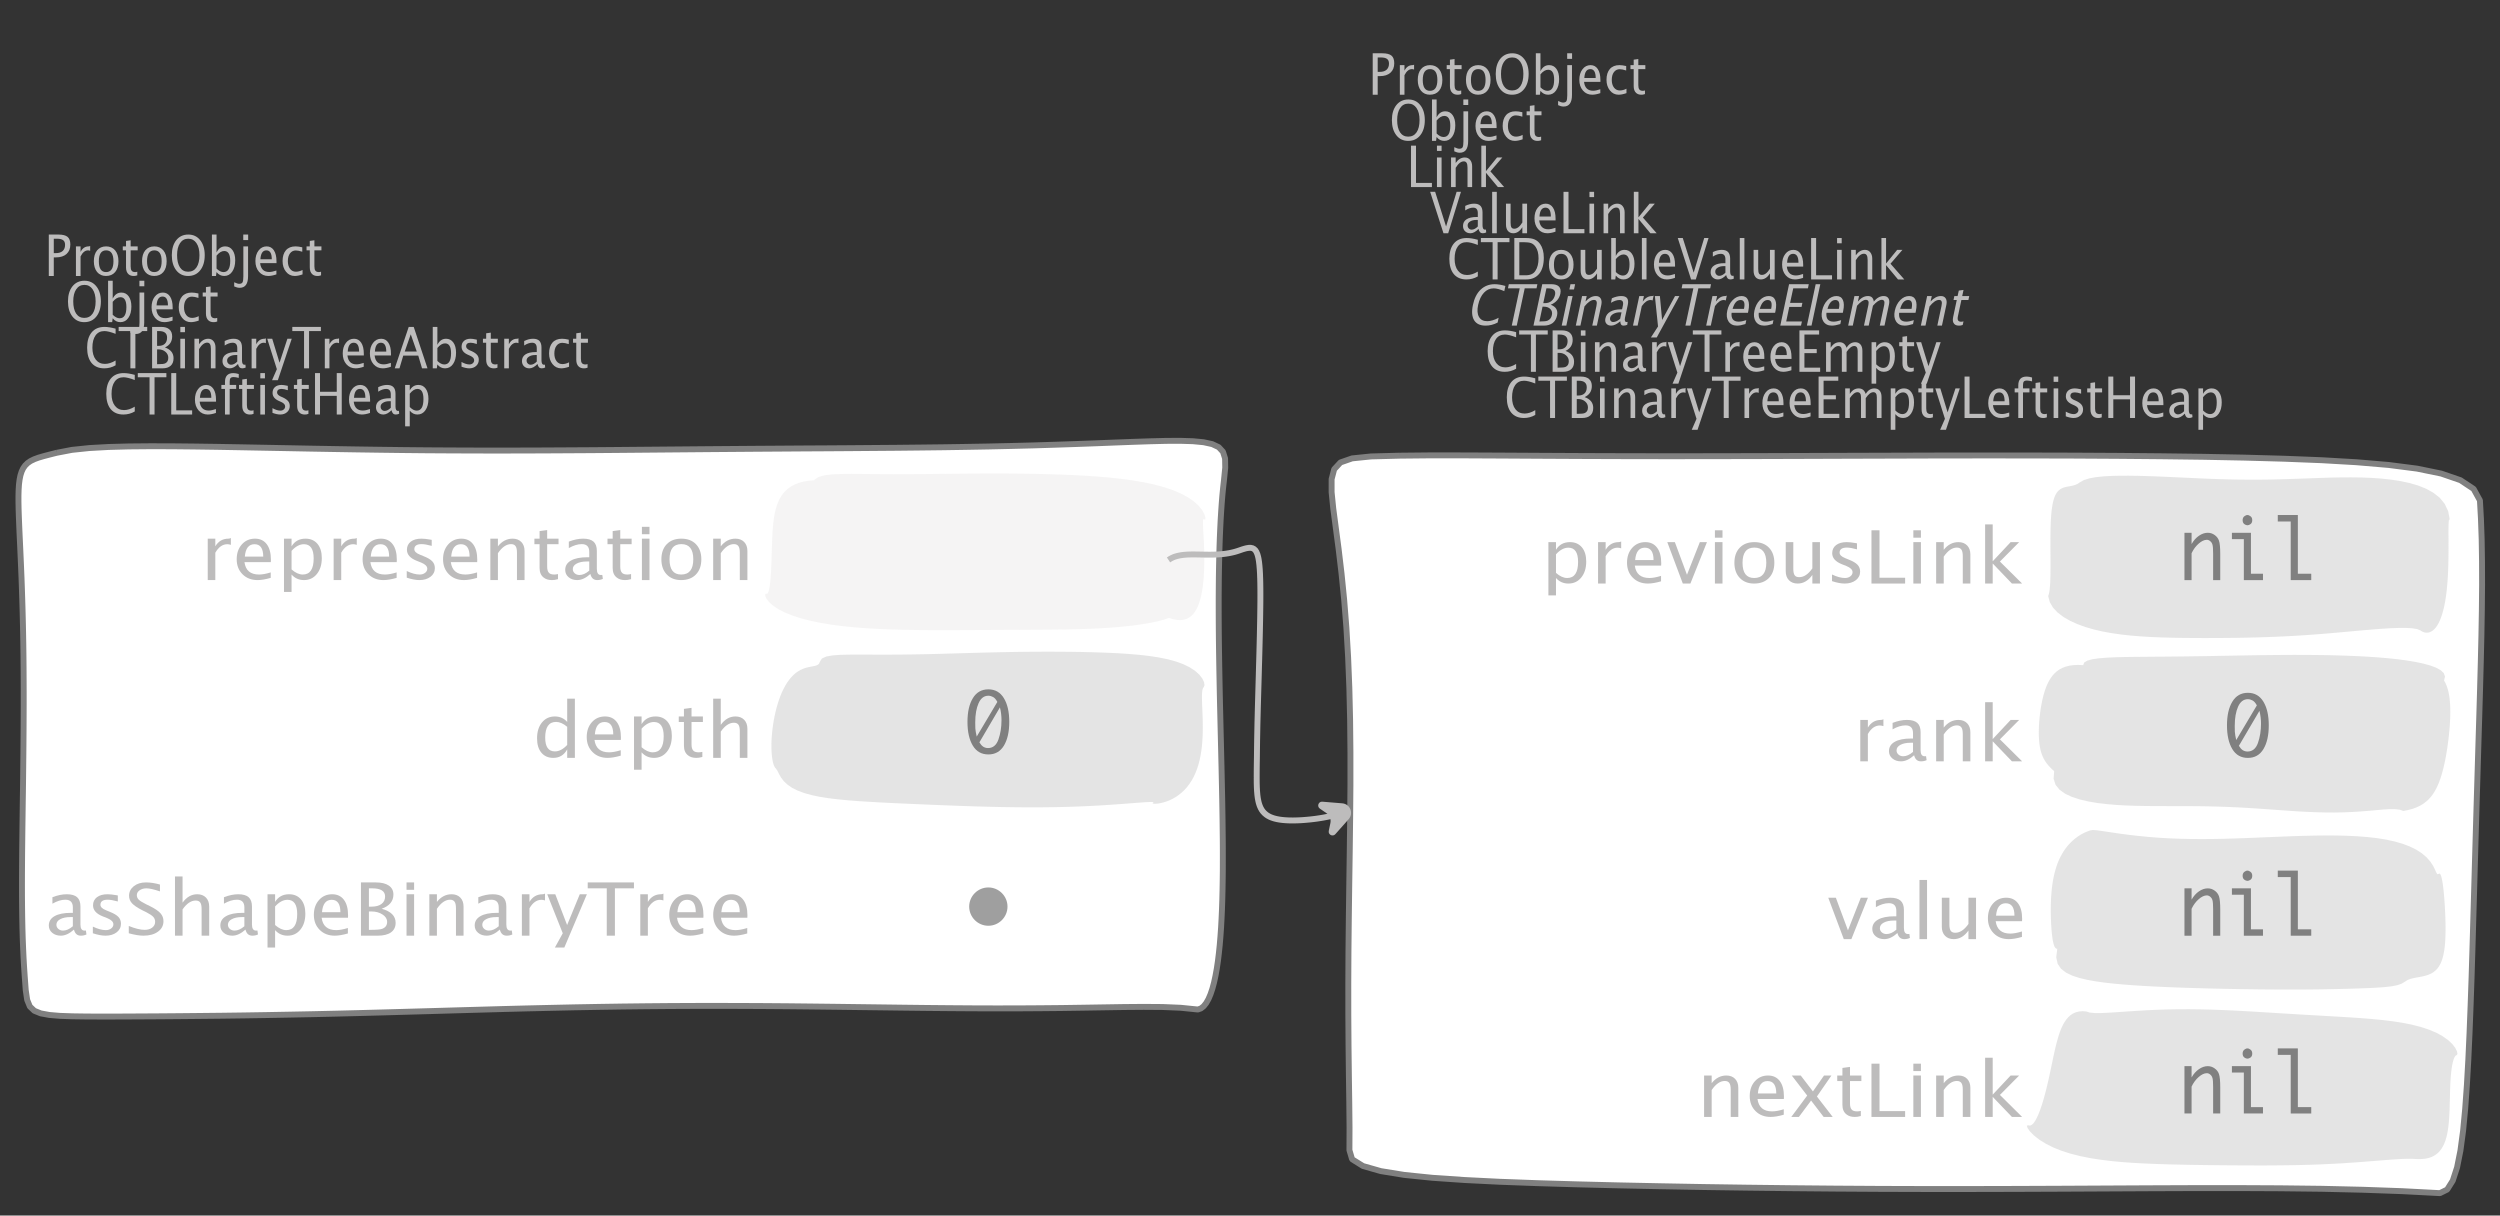 <?xml version="1.0" encoding="UTF-8"?>
<svg xmlns="http://www.w3.org/2000/svg" xmlns:xlink="http://www.w3.org/1999/xlink" width="422.449pt" height="205.404pt" viewBox="0 0 422.449 205.404" version="1.1">
<rect x="0" y="0" width="422.449" height="205.404" fill="#333333" stroke="none"/>
<defs>
<g>
<symbol overflow="visible" id="glyph0-0">
<path style="stroke:none;" d="M 1.031 0 L 1.031 -5.25 L 5.25 -5.25 L 5.25 0 Z M 1.281 -0.25 L 5 -0.25 L 5 -5 L 1.281 -5 Z M 1.281 -0.25 "/>
</symbol>
<symbol overflow="visible" id="glyph0-1">
<path style="stroke:none;" d="M 0.766 0 L 0.766 -7 L 2.391 -7 C 3.109 -7 3.625 -6.867 3.938 -6.609 C 4.25 -6.348 4.406 -5.914 4.406 -5.312 C 4.406 -4.633 4.191 -4.102 3.766 -3.719 C 3.336 -3.332 2.742 -3.141 1.984 -3.141 L 1.609 -3.141 L 1.609 0 Z M 1.609 -3.859 L 1.953 -3.859 C 2.453 -3.859 2.836 -3.977 3.109 -4.219 C 3.379 -4.469 3.516 -4.812 3.516 -5.25 C 3.516 -5.625 3.406 -5.891 3.188 -6.047 C 2.977 -6.211 2.625 -6.297 2.125 -6.297 L 1.609 -6.297 Z M 1.609 -3.859 "/>
</symbol>
<symbol overflow="visible" id="glyph0-2">
<path style="stroke:none;" d="M 0.797 0 L 0.797 -5 L 1.578 -5 L 1.578 -4.062 C 1.891 -4.688 2.348 -5 2.953 -5 C 3.035 -5 3.117 -5.023 3.203 -5.078 L 3.203 -4.25 C 3.066 -4.301 2.945 -4.328 2.844 -4.328 C 2.344 -4.328 1.922 -3.984 1.578 -3.297 L 1.578 0 Z M 0.797 0 "/>
</symbol>
<symbol overflow="visible" id="glyph0-3">
<path style="stroke:none;" d="M 2.5 0 C 1.875 0 1.375 -0.223 1 -0.672 C 0.633 -1.129 0.453 -1.738 0.453 -2.5 C 0.453 -3.27 0.633 -3.879 1 -4.328 C 1.375 -4.773 1.883 -5 2.531 -5 C 3.164 -5 3.672 -4.773 4.047 -4.328 C 4.422 -3.879 4.609 -3.27 4.609 -2.5 C 4.609 -1.719 4.422 -1.102 4.047 -0.656 C 3.672 -0.219 3.156 0 2.5 0 Z M 2.516 -0.656 C 3.348 -0.656 3.766 -1.27 3.766 -2.5 C 3.766 -3.719 3.352 -4.328 2.531 -4.328 C 1.707 -4.328 1.297 -3.711 1.297 -2.484 C 1.297 -1.266 1.703 -0.656 2.516 -0.656 Z M 2.516 -0.656 "/>
</symbol>
<symbol overflow="visible" id="glyph0-4">
<path style="stroke:none;" d="M 2.734 -0.719 L 2.734 -0.109 C 2.598 -0.066 2.484 -0.035 2.391 -0.016 C 2.305 -0.004 2.211 0 2.109 0 C 1.766 0 1.484 -0.094 1.266 -0.281 C 0.973 -0.531 0.828 -0.922 0.828 -1.453 L 0.828 -4.328 L 0.281 -4.328 L 0.281 -5 L 0.828 -5 L 0.828 -5.922 L 1.609 -6.031 L 1.609 -5 L 2.797 -5 L 2.797 -4.328 L 1.609 -4.328 L 1.609 -1.625 C 1.609 -1.281 1.664 -1.035 1.781 -0.891 C 1.832 -0.816 1.91 -0.758 2.016 -0.719 C 2.117 -0.676 2.234 -0.656 2.359 -0.656 C 2.461 -0.656 2.586 -0.676 2.734 -0.719 Z M 2.734 -0.719 "/>
</symbol>
<symbol overflow="visible" id="glyph0-5">
<path style="stroke:none;" d="M 3.172 0 C 2.336 0 1.672 -0.316 1.172 -0.953 C 0.672 -1.598 0.422 -2.445 0.422 -3.5 C 0.422 -4.562 0.672 -5.41 1.172 -6.047 C 1.68 -6.68 2.359 -7 3.203 -7 C 4.047 -7 4.719 -6.68 5.219 -6.047 C 5.727 -5.41 5.984 -4.566 5.984 -3.516 C 5.984 -2.441 5.727 -1.586 5.219 -0.953 C 4.719 -0.316 4.035 0 3.172 0 Z M 3.172 -0.719 C 3.785 -0.719 4.258 -0.961 4.594 -1.453 C 4.926 -1.941 5.094 -2.629 5.094 -3.516 C 5.094 -4.391 4.922 -5.07 4.578 -5.562 C 4.242 -6.051 3.785 -6.297 3.203 -6.297 C 2.609 -6.297 2.145 -6.047 1.812 -5.547 C 1.477 -5.055 1.312 -4.379 1.312 -3.516 C 1.312 -2.641 1.473 -1.953 1.797 -1.453 C 2.129 -0.961 2.586 -0.719 3.172 -0.719 Z M 3.172 -0.719 "/>
</symbol>
<symbol overflow="visible" id="glyph0-6">
<path style="stroke:none;" d="M 0.797 0 L 0.797 -7 L 1.578 -7 L 1.578 -3.969 C 1.91 -4.656 2.398 -5 3.047 -5 C 3.566 -5 3.977 -4.785 4.281 -4.359 C 4.582 -3.941 4.734 -3.367 4.734 -2.641 C 4.734 -1.848 4.562 -1.207 4.219 -0.719 C 3.883 -0.238 3.438 0 2.875 0 C 2.352 0 1.922 -0.219 1.578 -0.656 L 1.484 0 Z M 1.578 -1.25 C 1.984 -0.852 2.375 -0.656 2.75 -0.656 C 3.508 -0.656 3.891 -1.285 3.891 -2.547 C 3.891 -3.66 3.551 -4.219 2.875 -4.219 C 2.438 -4.219 2.004 -3.957 1.578 -3.438 Z M 1.578 -1.25 "/>
</symbol>
<symbol overflow="visible" id="glyph0-7">
<path style="stroke:none;" d="M -0.625 1.766 L -0.625 1.062 C -0.25 1.238 0.031 1.328 0.219 1.328 C 0.5 1.328 0.688 1.242 0.781 1.078 C 0.875 0.91 0.922 0.57 0.922 0.062 L 0.922 -5 L 1.719 -5 L 1.719 0.047 C 1.719 1.348 1.242 2 0.297 2 C 0.016 2 -0.289 1.922 -0.625 1.766 Z M 0.906 -6.062 L 0.906 -7 L 1.734 -7 L 1.734 -6.062 Z M 0.906 -6.062 "/>
</symbol>
<symbol overflow="visible" id="glyph0-8">
<path style="stroke:none;" d="M 4 -0.266 C 3.469 -0.086 3.008 0 2.625 0 C 1.988 0 1.469 -0.234 1.062 -0.703 C 0.656 -1.172 0.453 -1.773 0.453 -2.516 C 0.453 -3.242 0.629 -3.836 0.984 -4.297 C 1.336 -4.766 1.797 -5 2.359 -5 C 2.879 -5 3.285 -4.773 3.578 -4.328 C 3.867 -3.891 4.016 -3.27 4.016 -2.469 L 4.016 -2.172 L 1.25 -2.172 C 1.363 -1.172 1.875 -0.672 2.781 -0.672 C 3.102 -0.672 3.508 -0.754 4 -0.922 Z M 1.297 -2.828 L 3.219 -2.828 C 3.219 -3.828 2.914 -4.328 2.312 -4.328 C 1.695 -4.328 1.359 -3.828 1.297 -2.828 Z M 1.297 -2.828 "/>
</symbol>
<symbol overflow="visible" id="glyph0-9">
<path style="stroke:none;" d="M 2.5 0 C 1.906 0 1.414 -0.238 1.031 -0.719 C 0.645 -1.195 0.453 -1.797 0.453 -2.516 C 0.453 -3.297 0.641 -3.906 1.016 -4.344 C 1.398 -4.781 1.941 -5 2.641 -5 C 2.973 -5 3.352 -4.945 3.781 -4.844 L 3.781 -4.094 C 3.332 -4.238 2.969 -4.312 2.688 -4.312 C 2.281 -4.312 1.953 -4.145 1.703 -3.812 C 1.461 -3.488 1.344 -3.051 1.344 -2.5 C 1.344 -1.969 1.469 -1.535 1.719 -1.203 C 1.969 -0.879 2.297 -0.719 2.703 -0.719 C 3.066 -0.719 3.441 -0.816 3.828 -1.016 L 3.828 -0.266 C 3.316 -0.086 2.875 0 2.5 0 Z M 2.5 0 "/>
</symbol>
<symbol overflow="visible" id="glyph0-10">
<path style="stroke:none;" d="M 3.312 0 C 2.395 0 1.68 -0.301 1.172 -0.906 C 0.672 -1.52 0.422 -2.383 0.422 -3.5 C 0.422 -4.602 0.676 -5.461 1.188 -6.078 C 1.695 -6.691 2.422 -7 3.359 -7 C 3.891 -7 4.516 -6.898 5.234 -6.703 L 5.234 -5.828 C 4.422 -6.141 3.789 -6.297 3.344 -6.297 C 2.695 -6.297 2.195 -6.051 1.844 -5.562 C 1.488 -5.07 1.312 -4.379 1.312 -3.484 C 1.312 -2.641 1.5 -1.973 1.875 -1.484 C 2.258 -0.992 2.773 -0.75 3.422 -0.75 C 3.992 -0.75 4.598 -0.941 5.234 -1.328 L 5.234 -0.516 C 4.648 -0.172 4.008 0 3.312 0 Z M 3.312 0 "/>
</symbol>
<symbol overflow="visible" id="glyph0-11">
<path style="stroke:none;" d="M 2.047 0 L 2.047 -6.297 L 0.062 -6.297 L 0.062 -7 L 4.891 -7 L 4.891 -6.297 L 2.891 -6.297 L 2.891 0 Z M 2.047 0 "/>
</symbol>
<symbol overflow="visible" id="glyph0-12">
<path style="stroke:none;" d="M 0.766 0 L 0.766 -7 L 2.312 -7 C 2.906 -7 3.359 -6.863 3.672 -6.594 C 3.992 -6.32 4.156 -5.926 4.156 -5.406 C 4.156 -4.531 3.75 -3.906 2.938 -3.531 C 3.906 -3.188 4.391 -2.578 4.391 -1.703 C 4.391 -1.148 4.227 -0.727 3.906 -0.438 C 3.582 -0.145 3.117 0 2.516 0 Z M 1.609 -0.703 L 1.781 -0.703 C 2.395 -0.703 2.797 -0.75 2.984 -0.844 C 3.328 -1.008 3.5 -1.32 3.5 -1.781 C 3.5 -2.188 3.336 -2.523 3.016 -2.797 C 2.703 -3.066 2.312 -3.203 1.844 -3.203 L 1.609 -3.203 Z M 1.609 -3.797 L 1.875 -3.797 C 2.32 -3.797 2.672 -3.914 2.922 -4.156 C 3.172 -4.395 3.297 -4.738 3.297 -5.188 C 3.297 -5.926 2.844 -6.297 1.938 -6.297 L 1.609 -6.297 Z M 1.609 -3.797 "/>
</symbol>
<symbol overflow="visible" id="glyph0-13">
<path style="stroke:none;" d="M 0.797 0 L 0.797 -5 L 1.578 -5 L 1.578 0 Z M 0.797 -6.109 L 0.797 -7 L 1.578 -7 L 1.578 -6.109 Z M 0.797 -6.109 "/>
</symbol>
<symbol overflow="visible" id="glyph0-14">
<path style="stroke:none;" d="M 0.797 0 L 0.797 -5 L 1.578 -5 L 1.578 -4.078 C 2.004 -4.691 2.52 -5 3.125 -5 C 3.5 -5 3.797 -4.863 4.016 -4.594 C 4.242 -4.32 4.359 -3.961 4.359 -3.516 L 4.359 0 L 3.578 0 L 3.578 -3.297 C 3.578 -3.672 3.523 -3.938 3.422 -4.094 C 3.328 -4.258 3.172 -4.344 2.953 -4.344 C 2.473 -4.344 2.016 -3.977 1.578 -3.25 L 1.578 0 Z M 0.797 0 "/>
</symbol>
<symbol overflow="visible" id="glyph0-15">
<path style="stroke:none;" d="M 3.047 -0.734 C 2.566 -0.242 2.109 0 1.672 0 C 1.305 0 1.004 -0.113 0.766 -0.344 C 0.535 -0.57 0.422 -0.867 0.422 -1.234 C 0.422 -1.723 0.617 -2.098 1.016 -2.359 C 1.41 -2.617 1.984 -2.75 2.734 -2.75 L 2.922 -2.75 L 2.922 -3.406 C 2.922 -4.02 2.66 -4.328 2.141 -4.328 C 1.723 -4.328 1.273 -4.172 0.797 -3.859 L 0.797 -4.625 C 1.328 -4.875 1.828 -5 2.297 -5 C 2.785 -5 3.145 -4.875 3.375 -4.625 C 3.602 -4.383 3.719 -4.016 3.719 -3.516 L 3.719 -1.359 C 3.719 -0.859 3.859 -0.609 4.141 -0.609 C 4.172 -0.609 4.223 -0.613 4.297 -0.625 L 4.344 -0.141 C 4.164 -0.047 3.969 0 3.75 0 C 3.383 0 3.148 -0.242 3.047 -0.734 Z M 2.922 -1.141 L 2.922 -2.25 L 2.656 -2.25 C 2.227 -2.25 1.879 -2.16 1.609 -1.984 C 1.336 -1.816 1.203 -1.598 1.203 -1.328 C 1.203 -1.117 1.27 -0.945 1.406 -0.812 C 1.539 -0.676 1.703 -0.609 1.891 -0.609 C 2.223 -0.609 2.566 -0.785 2.922 -1.141 Z M 2.922 -1.141 "/>
</symbol>
<symbol overflow="visible" id="glyph0-16">
<path style="stroke:none;" d="M 0.875 2 L 1.688 0.141 L 0.062 -5 L 0.906 -5 L 2.141 -0.953 L 3.469 -5 L 4.203 -5 L 1.859 2 Z M 0.875 2 "/>
</symbol>
<symbol overflow="visible" id="glyph0-17">
<path style="stroke:none;" d="M 3.781 -2.844 L 2.766 -5.75 L 1.75 -2.844 Z M 4.672 0 L 4.031 -2.156 L 1.5 -2.156 L 0.859 0 L 0.062 0 L 2.422 -7 L 3.266 -7 L 5.594 0 Z M 4.672 0 "/>
</symbol>
<symbol overflow="visible" id="glyph0-18">
<path style="stroke:none;" d="M 1.781 0 C 1.414 0 0.977 -0.094 0.469 -0.281 L 0.469 -1.078 C 0.977 -0.797 1.426 -0.656 1.812 -0.656 C 2.039 -0.656 2.227 -0.723 2.375 -0.859 C 2.531 -0.992 2.609 -1.164 2.609 -1.375 C 2.609 -1.664 2.395 -1.91 1.969 -2.109 L 1.516 -2.312 C 0.828 -2.625 0.484 -3.07 0.484 -3.656 C 0.484 -4.07 0.617 -4.398 0.891 -4.641 C 1.16 -4.879 1.531 -5 2 -5 C 2.238 -5 2.539 -4.957 2.906 -4.875 L 3.062 -4.844 L 3.062 -4.109 C 2.625 -4.254 2.273 -4.328 2.016 -4.328 C 1.504 -4.328 1.25 -4.125 1.25 -3.719 C 1.25 -3.469 1.441 -3.25 1.828 -3.062 L 2.219 -2.891 C 2.645 -2.691 2.945 -2.477 3.125 -2.25 C 3.301 -2.031 3.391 -1.758 3.391 -1.438 C 3.391 -1.02 3.238 -0.676 2.938 -0.406 C 2.633 -0.133 2.25 0 1.781 0 Z M 1.781 0 "/>
</symbol>
<symbol overflow="visible" id="glyph0-19">
<path style="stroke:none;" d="M 0.766 0 L 0.766 -7 L 1.609 -7 L 1.609 -0.703 L 4.297 -0.703 L 4.297 0 Z M 0.766 0 "/>
</symbol>
<symbol overflow="visible" id="glyph0-20">
<path style="stroke:none;" d="M 1.734 -4.328 L 1.734 0 L 0.938 0 L 0.938 -4.328 L 0.328 -4.328 L 0.328 -5 L 0.938 -5 L 0.938 -5.5 C 0.938 -6.5 1.41 -7 2.359 -7 C 2.629 -7 2.93 -6.945 3.266 -6.844 L 3.266 -6.188 C 2.91 -6.281 2.625 -6.328 2.406 -6.328 C 2.145 -6.328 1.969 -6.27 1.875 -6.156 C 1.781 -6.039 1.734 -5.832 1.734 -5.531 L 1.734 -5 L 2.828 -5 L 2.828 -4.328 Z M 1.734 -4.328 "/>
</symbol>
<symbol overflow="visible" id="glyph0-21">
<path style="stroke:none;" d="M 0.766 0 L 0.766 -7 L 1.609 -7 L 1.609 -3.844 L 4.438 -3.844 L 4.438 -7 L 5.281 -7 L 5.281 0 L 4.438 0 L 4.438 -3.156 L 1.609 -3.156 L 1.609 0 Z M 0.766 0 "/>
</symbol>
<symbol overflow="visible" id="glyph0-22">
<path style="stroke:none;" d="M 0.797 2 L 0.797 -5 L 1.578 -5 L 1.578 -4.078 C 1.91 -4.691 2.398 -5 3.047 -5 C 3.566 -5 3.977 -4.785 4.281 -4.359 C 4.582 -3.941 4.734 -3.367 4.734 -2.641 C 4.734 -1.848 4.562 -1.207 4.219 -0.719 C 3.883 -0.238 3.438 0 2.875 0 C 2.352 0 1.922 -0.219 1.578 -0.656 L 1.578 2 Z M 1.578 -1.266 C 1.984 -0.859 2.375 -0.656 2.75 -0.656 C 3.508 -0.656 3.891 -1.305 3.891 -2.609 C 3.891 -3.754 3.551 -4.328 2.875 -4.328 C 2.438 -4.328 2.004 -4.055 1.578 -3.516 Z M 1.578 -1.266 "/>
</symbol>
<symbol overflow="visible" id="glyph0-23">
<path style="stroke:none;" d="M 0.797 0 L 0.797 -7 L 1.578 -7 L 1.578 -2.688 L 3.453 -5 L 4.344 -5 L 2.328 -2.656 L 4.656 0 L 3.594 0 L 1.578 -2.422 L 1.578 0 Z M 0.797 0 "/>
</symbol>
<symbol overflow="visible" id="glyph0-24">
<path style="stroke:none;" d="M 2.328 0 L 0.078 -7 L 0.922 -7 L 2.766 -1.141 L 4.547 -7 L 5.281 -7 L 3.125 0 Z M 2.328 0 "/>
</symbol>
<symbol overflow="visible" id="glyph0-25">
<path style="stroke:none;" d="M 0.797 0 L 0.797 -7 L 1.578 -7 L 1.578 0 Z M 0.797 0 "/>
</symbol>
<symbol overflow="visible" id="glyph0-26">
<path style="stroke:none;" d="M 3.516 0 L 3.516 -1.031 C 3.098 -0.344 2.586 0 1.984 0 C 1.609 0 1.305 -0.129 1.078 -0.391 C 0.859 -0.66 0.75 -1.023 0.75 -1.484 L 0.75 -5 L 1.531 -5 L 1.531 -1.781 C 1.531 -1.406 1.578 -1.141 1.672 -0.984 C 1.773 -0.836 1.938 -0.766 2.156 -0.766 C 2.633 -0.766 3.086 -1.117 3.516 -1.828 L 3.516 -5 L 4.312 -5 L 4.312 0 Z M 3.516 0 "/>
</symbol>
<symbol overflow="visible" id="glyph0-27">
<path style="stroke:none;" d="M 0.766 0 L 0.766 -7 L 2.75 -7 C 3.332 -7 3.805 -6.922 4.172 -6.766 C 4.535 -6.617 4.852 -6.359 5.125 -5.984 C 5.539 -5.398 5.75 -4.629 5.75 -3.672 C 5.75 -2.504 5.488 -1.598 4.969 -0.953 C 4.445 -0.316 3.711 0 2.766 0 Z M 1.609 -0.703 L 2.688 -0.703 C 3.469 -0.703 4.016 -0.953 4.328 -1.453 C 4.68 -1.973 4.859 -2.676 4.859 -3.562 C 4.859 -4.406 4.688 -5.062 4.344 -5.531 C 4.133 -5.832 3.883 -6.035 3.594 -6.141 C 3.312 -6.242 2.883 -6.297 2.312 -6.297 L 1.609 -6.297 Z M 1.609 -0.703 "/>
</symbol>
<symbol overflow="visible" id="glyph0-28">
<path style="stroke:none;" d="M 0.766 0 L 0.766 -7 L 4.094 -7 L 4.094 -6.297 L 1.609 -6.297 L 1.609 -3.844 L 3.688 -3.844 L 3.688 -3.156 L 1.609 -3.156 L 1.609 -0.703 L 4.266 -0.703 L 4.266 0 Z M 0.766 0 "/>
</symbol>
<symbol overflow="visible" id="glyph0-29">
<path style="stroke:none;" d="M 0.797 0 L 0.797 -5 L 1.578 -5 L 1.578 -4.062 C 1.961 -4.688 2.461 -5 3.078 -5 C 3.66 -5 4.055 -4.688 4.266 -4.062 C 4.641 -4.688 5.129 -5 5.734 -5 C 6.117 -5 6.414 -4.867 6.625 -4.609 C 6.832 -4.359 6.938 -4.004 6.938 -3.547 L 6.938 0 L 6.141 0 L 6.141 -3.516 C 6.141 -4.078 5.945 -4.359 5.562 -4.359 C 5.145 -4.359 4.711 -4.023 4.266 -3.359 L 4.266 0 L 3.469 0 L 3.469 -3.516 C 3.469 -4.078 3.266 -4.359 2.859 -4.359 C 2.461 -4.359 2.035 -4.023 1.578 -3.359 L 1.578 0 Z M 0.797 0 "/>
</symbol>
<symbol overflow="visible" id="glyph1-0">
<path style="stroke:none;" d="M 1.594 0 L 1.594 -8.422 L 8.422 -8.422 L 8.422 0 Z M 2 -0.422 L 8 -0.422 L 8 -8 L 2 -8 Z M 2 -0.422 "/>
</symbol>
<symbol overflow="visible" id="glyph1-1">
<path style="stroke:none;" d="M 1.281 0 L 1.281 -7 L 2.562 -7 L 2.562 -5.703 C 3.07 -6.566 3.812 -7 4.781 -7 C 4.906 -7 5.039 -7.035 5.188 -7.109 L 5.188 -5.953 C 4.969 -6.023 4.77 -6.062 4.594 -6.062 C 3.789 -6.062 3.113 -5.582 2.562 -4.625 L 2.562 0 Z M 1.281 0 "/>
</symbol>
<symbol overflow="visible" id="glyph1-2">
<path style="stroke:none;" d="M 6.469 -0.375 C 5.602 -0.125 4.863 0 4.25 0 C 3.207 0 2.359 -0.328 1.703 -0.984 C 1.047 -1.641 0.719 -2.484 0.719 -3.516 C 0.719 -4.535 1.004 -5.367 1.578 -6.016 C 2.16 -6.672 2.906 -7 3.812 -7 C 4.664 -7 5.328 -6.688 5.797 -6.062 C 6.266 -5.445 6.5 -4.566 6.5 -3.422 L 6.484 -3.031 L 2.031 -3.031 C 2.219 -1.633 3.039 -0.938 4.5 -0.938 C 5.031 -0.938 5.688 -1.055 6.469 -1.297 Z M 2.094 -3.969 L 5.203 -3.969 C 5.203 -5.363 4.711 -6.062 3.734 -6.062 C 2.754 -6.062 2.207 -5.363 2.094 -3.969 Z M 2.094 -3.969 "/>
</symbol>
<symbol overflow="visible" id="glyph1-3">
<path style="stroke:none;" d="M 1.281 2 L 1.281 -7 L 2.562 -7 L 2.562 -5.703 C 3.082 -6.566 3.867 -7 4.922 -7 C 5.773 -7 6.445 -6.707 6.938 -6.125 C 7.426 -5.539 7.672 -4.738 7.672 -3.719 C 7.672 -2.602 7.391 -1.703 6.828 -1.016 C 6.273 -0.336 5.551 0 4.656 0 C 3.812 0 3.113 -0.312 2.562 -0.938 L 2.562 2 Z M 2.562 -1.797 C 3.219 -1.223 3.848 -0.938 4.453 -0.938 C 5.68 -0.938 6.297 -1.844 6.297 -3.656 C 6.297 -5.258 5.75 -6.062 4.656 -6.062 C 3.938 -6.062 3.238 -5.688 2.562 -4.938 Z M 2.562 -1.797 "/>
</symbol>
<symbol overflow="visible" id="glyph1-4">
<path style="stroke:none;" d="M 2.891 0 C 2.297 0 1.582 -0.133 0.75 -0.406 L 0.75 -1.531 C 1.582 -1.133 2.312 -0.938 2.938 -0.938 C 3.301 -0.938 3.602 -1.031 3.844 -1.219 C 4.094 -1.406 4.219 -1.641 4.219 -1.922 C 4.219 -2.328 3.879 -2.672 3.203 -2.953 L 2.453 -3.25 C 1.336 -3.688 0.781 -4.312 0.781 -5.125 C 0.781 -5.707 1 -6.164 1.438 -6.5 C 1.875 -6.832 2.473 -7 3.234 -7 C 3.629 -7 4.117 -6.945 4.703 -6.844 L 4.969 -6.797 L 4.969 -5.781 C 4.25 -5.977 3.68 -6.078 3.266 -6.078 C 2.441 -6.078 2.031 -5.789 2.031 -5.219 C 2.031 -4.852 2.344 -4.547 2.969 -4.297 L 3.578 -4.047 C 4.273 -3.773 4.77 -3.484 5.062 -3.172 C 5.352 -2.867 5.5 -2.484 5.5 -2.016 C 5.5 -1.422 5.254 -0.938 4.766 -0.562 C 4.273 -0.188 3.648 0 2.891 0 Z M 2.891 0 "/>
</symbol>
<symbol overflow="visible" id="glyph1-5">
<path style="stroke:none;" d="M 1.281 0 L 1.281 -7 L 2.562 -7 L 2.562 -5.703 C 3.238 -6.566 4.066 -7 5.047 -7 C 5.66 -7 6.148 -6.812 6.516 -6.438 C 6.879 -6.062 7.062 -5.555 7.062 -4.922 L 7.062 0 L 5.781 0 L 5.781 -4.625 C 5.781 -5.145 5.703 -5.516 5.547 -5.734 C 5.391 -5.961 5.133 -6.078 4.781 -6.078 C 4 -6.078 3.258 -5.566 2.562 -4.547 L 2.562 0 Z M 1.281 0 "/>
</symbol>
<symbol overflow="visible" id="glyph1-6">
<path style="stroke:none;" d="M 4.438 -1.016 L 4.438 -0.156 C 4.207 -0.094 4.02 -0.051 3.875 -0.031 C 3.727 -0.008 3.57 0 3.406 0 C 2.852 0 2.398 -0.133 2.047 -0.406 C 1.566 -0.758 1.328 -1.305 1.328 -2.047 L 1.328 -6.062 L 0.453 -6.062 L 0.453 -7 L 1.328 -7 L 1.328 -8.281 L 2.609 -8.453 L 2.609 -7 L 4.531 -7 L 4.531 -6.062 L 2.609 -6.062 L 2.609 -2.281 C 2.609 -1.801 2.703 -1.457 2.891 -1.25 C 2.973 -1.145 3.094 -1.066 3.25 -1.016 C 3.414 -0.961 3.602 -0.938 3.812 -0.938 C 3.977 -0.938 4.188 -0.961 4.438 -1.016 Z M 4.438 -1.016 "/>
</symbol>
<symbol overflow="visible" id="glyph1-7">
<path style="stroke:none;" d="M 4.922 -1.031 C 4.16 -0.344 3.422 0 2.703 0 C 2.117 0 1.633 -0.16 1.25 -0.484 C 0.863 -0.805 0.672 -1.219 0.672 -1.719 C 0.672 -2.406 0.992 -2.93 1.641 -3.297 C 2.285 -3.672 3.219 -3.859 4.438 -3.859 L 4.734 -3.859 L 4.734 -4.766 C 4.734 -5.641 4.312 -6.078 3.469 -6.078 C 2.789 -6.078 2.062 -5.852 1.281 -5.406 L 1.281 -6.5 C 2.145 -6.832 2.953 -7 3.703 -7 C 4.492 -7 5.078 -6.832 5.453 -6.5 C 5.828 -6.164 6.016 -5.641 6.016 -4.922 L 6.016 -1.891 C 6.016 -1.203 6.242 -0.859 6.703 -0.859 C 6.754 -0.859 6.832 -0.863 6.938 -0.875 L 7.031 -0.203 C 6.738 -0.066 6.422 0 6.078 0 C 5.473 0 5.086 -0.344 4.922 -1.031 Z M 4.734 -1.594 L 4.734 -3.141 L 4.312 -3.141 C 3.602 -3.141 3.031 -3.02 2.594 -2.781 C 2.164 -2.551 1.953 -2.238 1.953 -1.844 C 1.953 -1.57 2.062 -1.336 2.281 -1.141 C 2.5 -0.953 2.766 -0.859 3.078 -0.859 C 3.609 -0.859 4.16 -1.102 4.734 -1.594 Z M 4.734 -1.594 "/>
</symbol>
<symbol overflow="visible" id="glyph1-8">
<path style="stroke:none;" d="M 1.281 0 L 1.281 -7 L 2.562 -7 L 2.562 0 Z M 1.281 -7.75 L 1.281 -9 L 2.562 -9 L 2.562 -7.75 Z M 1.281 -7.75 "/>
</symbol>
<symbol overflow="visible" id="glyph1-9">
<path style="stroke:none;" d="M 4.047 0 C 3.035 0 2.227 -0.316 1.625 -0.953 C 1.02 -1.586 0.719 -2.438 0.719 -3.5 C 0.719 -4.582 1.02 -5.438 1.625 -6.062 C 2.227 -6.688 3.051 -7 4.094 -7 C 5.133 -7 5.957 -6.688 6.562 -6.062 C 7.164 -5.438 7.469 -4.586 7.469 -3.516 C 7.469 -2.422 7.16 -1.562 6.547 -0.938 C 5.941 -0.312 5.109 0 4.047 0 Z M 4.062 -0.938 C 5.426 -0.938 6.109 -1.797 6.109 -3.516 C 6.109 -5.223 5.438 -6.078 4.094 -6.078 C 2.758 -6.078 2.094 -5.219 2.094 -3.5 C 2.094 -1.789 2.75 -0.938 4.062 -0.938 Z M 4.062 -0.938 "/>
</symbol>
<symbol overflow="visible" id="glyph1-10">
<path style="stroke:none;" d="M 5.812 0 L 5.812 -1.438 C 5.289 -0.477 4.508 0 3.469 0 C 2.613 0 1.941 -0.289 1.453 -0.875 C 0.961 -1.457 0.719 -2.266 0.719 -3.297 C 0.719 -4.41 0.992 -5.305 1.547 -5.984 C 2.098 -6.66 2.828 -7 3.734 -7 C 4.566 -7 5.258 -6.691 5.812 -6.078 L 5.812 -10 L 7.109 -10 L 7.109 0 Z M 5.812 -5.25 C 5.156 -5.801 4.531 -6.078 3.938 -6.078 C 2.707 -6.078 2.094 -5.191 2.094 -3.422 C 2.094 -1.867 2.641 -1.094 3.734 -1.094 C 4.441 -1.094 5.133 -1.457 5.812 -2.188 Z M 5.812 -5.25 "/>
</symbol>
<symbol overflow="visible" id="glyph1-11">
<path style="stroke:none;" d="M 1.281 0 L 1.281 -10 L 2.562 -10 L 2.562 -5.578 C 3.238 -6.523 4.066 -7 5.047 -7 C 5.66 -7 6.148 -6.812 6.516 -6.438 C 6.879 -6.062 7.062 -5.555 7.062 -4.922 L 7.062 0 L 5.781 0 L 5.781 -4.516 C 5.781 -5.023 5.703 -5.391 5.547 -5.609 C 5.391 -5.828 5.133 -5.938 4.781 -5.938 C 4 -5.938 3.258 -5.438 2.562 -4.438 L 2.562 0 Z M 1.281 0 "/>
</symbol>
<symbol overflow="visible" id="glyph1-12">
<path style="stroke:none;" d="M 3.125 0 C 2.477 0 1.656 -0.133 0.656 -0.406 L 0.656 -1.641 C 1.738 -1.203 2.629 -0.984 3.328 -0.984 C 3.859 -0.984 4.285 -1.109 4.609 -1.359 C 4.941 -1.609 5.109 -1.938 5.109 -2.344 C 5.109 -2.676 5 -2.957 4.781 -3.188 C 4.57 -3.414 4.18 -3.676 3.609 -3.969 L 2.938 -4.297 C 2.125 -4.711 1.547 -5.102 1.203 -5.469 C 0.867 -5.832 0.703 -6.258 0.703 -6.75 C 0.703 -7.395 0.969 -7.93 1.5 -8.359 C 2.039 -8.785 2.727 -9 3.562 -9 C 4.301 -9 5.086 -8.879 5.922 -8.641 L 5.922 -7.484 C 4.898 -7.828 4.141 -8 3.641 -8 C 3.172 -8 2.781 -7.883 2.469 -7.656 C 2.164 -7.438 2.016 -7.164 2.016 -6.844 C 2.016 -6.551 2.125 -6.297 2.344 -6.078 C 2.57 -5.867 2.984 -5.613 3.578 -5.312 L 4.281 -4.969 C 5.113 -4.551 5.691 -4.156 6.016 -3.781 C 6.348 -3.406 6.516 -2.961 6.516 -2.453 C 6.516 -1.711 6.203 -1.117 5.578 -0.672 C 4.961 -0.223 4.145 0 3.125 0 Z M 3.125 0 "/>
</symbol>
<symbol overflow="visible" id="glyph1-13">
<path style="stroke:none;" d="M 1.25 0 L 1.25 -9 L 3.734 -9 C 4.703 -9 5.441 -8.82 5.953 -8.469 C 6.473 -8.113 6.734 -7.609 6.734 -6.953 C 6.734 -5.828 6.07 -5.023 4.75 -4.547 C 6.32 -4.117 7.109 -3.328 7.109 -2.172 C 7.109 -1.473 6.848 -0.938 6.328 -0.562 C 5.805 -0.188 5.055 0 4.078 0 Z M 2.594 -0.984 L 2.875 -0.984 C 3.875 -0.984 4.523 -1.039 4.828 -1.156 C 5.391 -1.363 5.672 -1.754 5.672 -2.328 C 5.672 -2.828 5.41 -3.242 4.891 -3.578 C 4.379 -3.922 3.742 -4.094 2.984 -4.094 L 2.594 -4.094 Z M 2.594 -4.906 L 3.031 -4.906 C 3.758 -4.906 4.32 -5.055 4.719 -5.359 C 5.125 -5.66 5.328 -6.082 5.328 -6.625 C 5.328 -7.539 4.594 -8 3.125 -8 L 2.594 -8 Z M 2.594 -4.906 "/>
</symbol>
<symbol overflow="visible" id="glyph1-14">
<path style="stroke:none;" d="M 1.406 2 L 2.734 -0.406 L 0.109 -7 L 1.469 -7 L 3.469 -1.797 L 5.609 -7 L 6.812 -7 L 3 2 Z M 1.406 2 "/>
</symbol>
<symbol overflow="visible" id="glyph1-15">
<path style="stroke:none;" d="M 3.312 0 L 3.312 -8 L 0.094 -8 L 0.094 -9 L 7.906 -9 L 7.906 -8 L 4.688 -8 L 4.688 0 Z M 3.312 0 "/>
</symbol>
<symbol overflow="visible" id="glyph1-16">
<path style="stroke:none;" d="M 2.719 0 L 0.094 -7 L 1.375 -7 L 3.422 -1.484 L 5.594 -7 L 6.797 -7 L 4 0 Z M 2.719 0 "/>
</symbol>
<symbol overflow="visible" id="glyph1-17">
<path style="stroke:none;" d="M 5.703 0 L 5.703 -1.453 C 5.016 -0.484 4.188 0 3.219 0 C 2.602 0 2.113 -0.188 1.75 -0.562 C 1.383 -0.938 1.203 -1.445 1.203 -2.094 L 1.203 -7 L 2.484 -7 L 2.484 -2.484 C 2.484 -1.973 2.562 -1.609 2.719 -1.391 C 2.875 -1.18 3.129 -1.078 3.484 -1.078 C 4.266 -1.078 5.004 -1.57 5.703 -2.562 L 5.703 -7 L 6.984 -7 L 6.984 0 Z M 5.703 0 "/>
</symbol>
<symbol overflow="visible" id="glyph1-18">
<path style="stroke:none;" d="M 1.25 0 L 1.25 -9 L 2.609 -9 L 2.609 -0.984 L 6.938 -0.984 L 6.938 0 Z M 1.25 0 "/>
</symbol>
<symbol overflow="visible" id="glyph1-19">
<path style="stroke:none;" d="M 1.281 0 L 1.281 -10 L 2.562 -10 L 2.562 -3.766 L 5.594 -7 L 7.031 -7 L 3.781 -3.719 L 7.531 0 L 5.812 0 L 2.562 -3.391 L 2.562 0 Z M 1.281 0 "/>
</symbol>
<symbol overflow="visible" id="glyph1-20">
<path style="stroke:none;" d="M 1.281 0 L 1.281 -10 L 2.562 -10 L 2.562 0 Z M 1.281 0 "/>
</symbol>
<symbol overflow="visible" id="glyph1-21">
<path style="stroke:none;" d="M 0.312 0 L 3 -3.609 L 0.391 -7 L 1.906 -7 L 3.969 -4.312 L 5.844 -7 L 7.094 -7 L 4.641 -3.453 L 7.312 0 L 5.781 0 L 3.656 -2.766 L 1.594 0 Z M 0.312 0 "/>
</symbol>
<symbol overflow="visible" id="glyph2-0">
<path style="stroke:none;" d="M 5.891 0 L 0.953 0 L 0.953 -10.047 L 5.891 -10.047 Z M 4.922 -9.078 L 1.938 -9.078 L 1.938 -0.969 L 4.922 -0.969 Z M 4.922 -9.078 "/>
</symbol>
<symbol overflow="visible" id="glyph2-1">
<path style="stroke:none;" d="M 4 -11 C 5.145 -11 6.02 -10.5 6.625 -9.5 C 7.227 -8.508 7.531 -7.176 7.531 -5.5 C 7.531 -3.82 7.227 -2.484 6.625 -1.484 C 6.02 -0.492 5.145 0 4 0 C 2.852 0 1.977 -0.492 1.375 -1.484 C 0.77 -2.484 0.469 -3.82 0.469 -5.5 C 0.469 -7.176 0.77 -8.508 1.375 -9.5 C 1.977 -10.5 2.852 -11 4 -11 Z M 2.031 -3.016 L 5.516 -8.875 C 5.297 -9.289 5.055 -9.566 4.797 -9.703 C 4.535 -9.848 4.27 -9.922 4 -9.922 C 3.27 -9.922 2.719 -9.5 2.344 -8.656 C 1.969 -7.812 1.781 -6.727 1.781 -5.406 C 1.781 -5.102 1.785 -4.773 1.797 -4.422 C 1.816 -4.078 1.895 -3.609 2.031 -3.016 Z M 5.953 -7.953 L 2.484 -2.047 C 2.672 -1.723 2.883 -1.477 3.125 -1.312 C 3.375 -1.156 3.645 -1.078 3.938 -1.078 C 4.77 -1.078 5.359 -1.562 5.703 -2.531 C 6.047 -3.508 6.219 -4.598 6.219 -5.797 C 6.219 -6.547 6.129 -7.266 5.953 -7.953 Z M 5.953 -7.953 "/>
</symbol>
<symbol overflow="visible" id="glyph2-2">
<path style="stroke:none;" d="M 1.016 0 L 1.016 -8 L 2.219 -8 L 2.219 -6.094 C 2.562 -6.695 2.977 -7.164 3.469 -7.5 C 3.957 -7.832 4.453 -8 4.953 -8 C 5.379 -8 5.766 -7.875 6.109 -7.625 C 6.461 -7.383 6.707 -7.066 6.844 -6.672 C 6.988 -6.273 7.062 -5.5 7.062 -4.344 L 7.062 0 L 5.859 0 L 5.859 -4.516 C 5.859 -5.254 5.82 -5.742 5.75 -5.984 C 5.688 -6.223 5.562 -6.422 5.375 -6.578 C 5.195 -6.734 5.004 -6.812 4.797 -6.812 C 4.367 -6.812 3.91 -6.598 3.422 -6.172 C 2.93 -5.742 2.531 -5.203 2.219 -4.547 L 2.219 0 Z M 1.016 0 "/>
</symbol>
<symbol overflow="visible" id="glyph2-3">
<path style="stroke:none;" d="M 3.047 0 L 3.047 -6.922 L 1.031 -6.922 L 1.031 -8 L 4.25 -8 L 4.25 -1.078 L 6.281 -1.078 L 6.281 0 Z M 2.844 -10.125 C 2.844 -10.414 2.938 -10.633 3.125 -10.781 C 3.312 -10.926 3.488 -11 3.656 -11 C 3.82 -11 4 -10.926 4.188 -10.781 C 4.375 -10.633 4.469 -10.414 4.469 -10.125 C 4.469 -9.832 4.375 -9.613 4.188 -9.469 C 4 -9.332 3.82 -9.266 3.656 -9.266 C 3.488 -9.266 3.312 -9.332 3.125 -9.469 C 2.938 -9.613 2.844 -9.832 2.844 -10.125 Z M 2.844 -10.125 "/>
</symbol>
<symbol overflow="visible" id="glyph2-4">
<path style="stroke:none;" d="M 2.969 0 L 2.969 -9.906 L 0.781 -9.906 L 0.781 -11 L 4.172 -11 L 4.172 -1.078 L 6.438 -1.078 L 6.438 0 Z M 2.969 0 "/>
</symbol>
<symbol overflow="visible" id="glyph3-0">
<path style="stroke:none;" d="M 1.031 0 L 2.141 -5.25 L 6.359 -5.25 L 5.25 0 Z M 1.328 -0.25 L 5.047 -0.25 L 6.062 -5 L 2.344 -5 Z M 1.328 -0.25 "/>
</symbol>
<symbol overflow="visible" id="glyph3-1">
<path style="stroke:none;" d="M 3.312 0 C 2.395 0 1.75 -0.301 1.375 -0.906 C 1 -1.52 0.93 -2.383 1.172 -3.5 C 1.398 -4.602 1.832 -5.461 2.469 -6.078 C 3.113 -6.691 3.906 -7 4.844 -7 C 5.375 -7 5.977 -6.898 6.656 -6.703 L 6.469 -5.828 C 5.727 -6.141 5.133 -6.297 4.688 -6.297 C 4.039 -6.297 3.488 -6.051 3.031 -5.562 C 2.57 -5.07 2.242 -4.379 2.047 -3.484 C 1.867 -2.641 1.914 -1.973 2.188 -1.484 C 2.469 -0.992 2.93 -0.75 3.578 -0.75 C 4.148 -0.75 4.797 -0.941 5.516 -1.328 L 5.344 -0.516 C 4.688 -0.172 4.008 0 3.312 0 Z M 3.312 0 "/>
</symbol>
<symbol overflow="visible" id="glyph3-2">
<path style="stroke:none;" d="M 2.047 0 L 3.391 -6.297 L 1.406 -6.297 L 1.547 -7 L 6.375 -7 L 6.234 -6.297 L 4.234 -6.297 L 2.891 0 Z M 2.047 0 "/>
</symbol>
<symbol overflow="visible" id="glyph3-3">
<path style="stroke:none;" d="M 0.766 0 L 2.25 -7 L 3.797 -7 C 4.391 -7 4.816 -6.863 5.078 -6.594 C 5.336 -6.32 5.414 -5.926 5.312 -5.406 C 5.125 -4.531 4.582 -3.906 3.688 -3.531 C 4.582 -3.188 4.938 -2.578 4.75 -1.703 C 4.633 -1.148 4.383 -0.727 4 -0.438 C 3.613 -0.145 3.117 0 2.516 0 Z M 1.766 -0.703 L 1.938 -0.703 C 2.551 -0.703 2.957 -0.75 3.156 -0.844 C 3.539 -1.008 3.781 -1.32 3.875 -1.781 C 3.969 -2.188 3.883 -2.523 3.625 -2.797 C 3.363 -3.066 3 -3.203 2.531 -3.203 L 2.297 -3.203 Z M 2.422 -3.797 L 2.688 -3.797 C 3.133 -3.797 3.504 -3.914 3.797 -4.156 C 4.098 -4.395 4.301 -4.738 4.406 -5.188 C 4.562 -5.926 4.188 -6.297 3.281 -6.297 L 2.953 -6.297 Z M 2.422 -3.797 "/>
</symbol>
<symbol overflow="visible" id="glyph3-4">
<path style="stroke:none;" d="M 0.797 0 L 1.859 -5 L 2.641 -5 L 1.578 0 Z M 2.094 -6.109 L 2.281 -7 L 3.062 -7 L 2.875 -6.109 Z M 2.094 -6.109 "/>
</symbol>
<symbol overflow="visible" id="glyph3-5">
<path style="stroke:none;" d="M 0.797 0 L 1.859 -5 L 2.641 -5 L 2.438 -4.078 C 3 -4.691 3.582 -5 4.188 -5 C 4.562 -5 4.832 -4.863 5 -4.594 C 5.164 -4.32 5.203 -3.961 5.109 -3.516 L 4.359 0 L 3.578 0 L 4.281 -3.297 C 4.363 -3.672 4.367 -3.938 4.297 -4.094 C 4.234 -4.258 4.094 -4.344 3.875 -4.344 C 3.395 -4.344 2.859 -3.977 2.266 -3.25 L 1.578 0 Z M 0.797 0 "/>
</symbol>
<symbol overflow="visible" id="glyph3-6">
<path style="stroke:none;" d="M 3.203 -0.734 C 2.617 -0.242 2.109 0 1.672 0 C 1.305 0 1.031 -0.113 0.844 -0.344 C 0.656 -0.57 0.602 -0.867 0.688 -1.234 C 0.789 -1.723 1.066 -2.098 1.516 -2.359 C 1.961 -2.617 2.562 -2.75 3.312 -2.75 L 3.5 -2.75 L 3.641 -3.406 C 3.773 -4.02 3.582 -4.328 3.062 -4.328 C 2.645 -4.328 2.164 -4.172 1.625 -3.859 L 1.781 -4.625 C 2.363 -4.875 2.891 -5 3.359 -5 C 3.848 -5 4.18 -4.875 4.359 -4.625 C 4.535 -4.383 4.57 -4.016 4.469 -3.516 L 4 -1.359 C 3.895 -0.859 3.984 -0.609 4.266 -0.609 C 4.297 -0.609 4.352 -0.613 4.438 -0.625 L 4.375 -0.141 C 4.176 -0.047 3.969 0 3.75 0 C 3.383 0 3.203 -0.242 3.203 -0.734 Z M 3.172 -1.141 L 3.406 -2.25 L 3.141 -2.25 C 2.711 -2.25 2.344 -2.16 2.031 -1.984 C 1.727 -1.816 1.547 -1.598 1.484 -1.328 C 1.441 -1.117 1.473 -0.945 1.578 -0.812 C 1.68 -0.676 1.828 -0.609 2.016 -0.609 C 2.348 -0.609 2.734 -0.785 3.172 -1.141 Z M 3.172 -1.141 "/>
</symbol>
<symbol overflow="visible" id="glyph3-7">
<path style="stroke:none;" d="M 0.797 0 L 1.859 -5 L 2.641 -5 L 2.438 -4.062 C 2.883 -4.688 3.41 -5 4.016 -5 C 4.098 -5 4.188 -5.023 4.281 -5.078 L 4.109 -4.25 C 3.984 -4.301 3.867 -4.328 3.766 -4.328 C 3.266 -4.328 2.77 -3.984 2.281 -3.297 L 1.578 0 Z M 0.797 0 "/>
</symbol>
<symbol overflow="visible" id="glyph3-8">
<path style="stroke:none;" d="M 0.453 2 L 1.656 0.141 L 1.125 -5 L 1.969 -5 L 2.344 -0.953 L 4.531 -5 L 5.266 -5 L 1.438 2 Z M 0.453 2 "/>
</symbol>
<symbol overflow="visible" id="glyph3-9">
<path style="stroke:none;" d="M 4.062 -0.266 C 3.488 -0.086 3.008 0 2.625 0 C 1.988 0 1.516 -0.234 1.203 -0.703 C 0.898 -1.172 0.828 -1.773 0.984 -2.516 C 1.141 -3.242 1.441 -3.836 1.891 -4.297 C 2.348 -4.766 2.859 -5 3.422 -5 C 3.941 -5 4.301 -4.773 4.5 -4.328 C 4.695 -3.891 4.711 -3.27 4.547 -2.469 L 4.484 -2.172 L 1.719 -2.172 C 1.613 -1.172 2.016 -0.672 2.922 -0.672 C 3.242 -0.672 3.672 -0.754 4.203 -0.922 Z M 1.891 -2.828 L 3.812 -2.828 C 4.031 -3.828 3.836 -4.328 3.234 -4.328 C 2.617 -4.328 2.172 -3.828 1.891 -2.828 Z M 1.891 -2.828 "/>
</symbol>
<symbol overflow="visible" id="glyph3-10">
<path style="stroke:none;" d="M 0.766 0 L 2.25 -7 L 5.578 -7 L 5.438 -6.297 L 2.953 -6.297 L 2.422 -3.844 L 4.5 -3.844 L 4.359 -3.156 L 2.281 -3.156 L 1.766 -0.703 L 4.422 -0.703 L 4.266 0 Z M 0.766 0 "/>
</symbol>
<symbol overflow="visible" id="glyph3-11">
<path style="stroke:none;" d="M 0.797 0 L 2.281 -7 L 3.062 -7 L 1.578 0 Z M 0.797 0 "/>
</symbol>
<symbol overflow="visible" id="glyph3-12">
<path style="stroke:none;" d="M 0.797 0 L 1.859 -5 L 2.641 -5 L 2.438 -4.062 C 2.957 -4.688 3.523 -5 4.141 -5 C 4.723 -5 5.051 -4.688 5.125 -4.062 C 5.633 -4.688 6.191 -5 6.797 -5 C 7.18 -5 7.453 -4.867 7.609 -4.609 C 7.766 -4.359 7.789 -4.004 7.688 -3.547 L 6.938 0 L 6.141 0 L 6.891 -3.516 C 7.004 -4.078 6.867 -4.359 6.484 -4.359 C 6.066 -4.359 5.566 -4.023 4.984 -3.359 L 4.266 0 L 3.469 0 L 4.219 -3.516 C 4.332 -4.078 4.188 -4.359 3.781 -4.359 C 3.383 -4.359 2.891 -4.023 2.297 -3.359 L 1.578 0 Z M 0.797 0 "/>
</symbol>
<symbol overflow="visible" id="glyph3-13">
<path style="stroke:none;" d="M 2.891 -0.719 L 2.75 -0.109 C 2.613 -0.066 2.5 -0.035 2.406 -0.016 C 2.312 -0.004 2.211 0 2.109 0 C 1.766 0 1.504 -0.094 1.328 -0.281 C 1.086 -0.531 1.023 -0.922 1.141 -1.453 L 1.75 -4.328 L 1.203 -4.328 L 1.344 -5 L 1.891 -5 L 2.094 -5.922 L 2.891 -6.031 L 2.672 -5 L 3.859 -5 L 3.719 -4.328 L 2.531 -4.328 L 1.953 -1.625 C 1.879 -1.281 1.883 -1.035 1.969 -0.891 C 2.008 -0.816 2.078 -0.758 2.172 -0.719 C 2.266 -0.676 2.375 -0.656 2.5 -0.656 C 2.602 -0.656 2.734 -0.676 2.891 -0.719 Z M 2.891 -0.719 "/>
</symbol>
</g>
</defs>
<g id="surface2024563">
<g style="fill:rgb(74.096%,73.705%,73.705%);fill-opacity:1;">
  <use xlink:href="#glyph0-1" x="7.479" y="46.634"/>
  <use xlink:href="#glyph0-2" x="12.034" y="46.634"/>
  <use xlink:href="#glyph0-3" x="15.406" y="46.634"/>
  <use xlink:href="#glyph0-4" x="20.467" y="46.634"/>
  <use xlink:href="#glyph0-3" x="23.55" y="46.634"/>
  <use xlink:href="#glyph0-5" x="28.611" y="46.634"/>
  <use xlink:href="#glyph0-6" x="35.013" y="46.634"/>
  <use xlink:href="#glyph0-7" x="40.199" y="46.634"/>
  <use xlink:href="#glyph0-8" x="42.706" y="46.634"/>
  <use xlink:href="#glyph0-9" x="47.297" y="46.634"/>
  <use xlink:href="#glyph0-4" x="51.518" y="46.634"/>
</g>
<g style="fill:rgb(74.096%,73.705%,73.705%);fill-opacity:1;">
  <use xlink:href="#glyph0-5" x="11.065" y="54.438"/>
  <use xlink:href="#glyph0-6" x="17.467" y="54.438"/>
  <use xlink:href="#glyph0-7" x="22.653" y="54.438"/>
  <use xlink:href="#glyph0-8" x="25.16" y="54.438"/>
  <use xlink:href="#glyph0-9" x="29.751" y="54.438"/>
  <use xlink:href="#glyph0-4" x="33.972" y="54.438"/>
</g>
<g style="fill:rgb(74.096%,73.705%,73.705%);fill-opacity:1;">
  <use xlink:href="#glyph0-10" x="14.301" y="62.242"/>
  <use xlink:href="#glyph0-11" x="19.987" y="62.242"/>
  <use xlink:href="#glyph0-12" x="24.936" y="62.242"/>
  <use xlink:href="#glyph0-13" x="29.676" y="62.242"/>
  <use xlink:href="#glyph0-14" x="32.058" y="62.242"/>
  <use xlink:href="#glyph0-15" x="37.172" y="62.242"/>
  <use xlink:href="#glyph0-2" x="41.723" y="62.242"/>
  <use xlink:href="#glyph0-16" x="45.095" y="62.242"/>
  <use xlink:href="#glyph0-11" x="49.332" y="62.242"/>
  <use xlink:href="#glyph0-2" x="54.089" y="62.242"/>
  <use xlink:href="#glyph0-8" x="57.461" y="62.242"/>
  <use xlink:href="#glyph0-8" x="62.052" y="62.242"/>
  <use xlink:href="#glyph0-17" x="66.643" y="62.242"/>
  <use xlink:href="#glyph0-6" x="72.329" y="62.242"/>
  <use xlink:href="#glyph0-18" x="77.515" y="62.242"/>
  <use xlink:href="#glyph0-4" x="81.326" y="62.242"/>
  <use xlink:href="#glyph0-2" x="84.408" y="62.242"/>
  <use xlink:href="#glyph0-15" x="87.78" y="62.242"/>
  <use xlink:href="#glyph0-9" x="92.33" y="62.242"/>
  <use xlink:href="#glyph0-4" x="96.551" y="62.242"/>
</g>
<g style="fill:rgb(74.096%,73.705%,73.705%);fill-opacity:1;">
  <use xlink:href="#glyph0-10" x="17.537" y="70.046"/>
  <use xlink:href="#glyph0-11" x="23.223" y="70.046"/>
  <use xlink:href="#glyph0-19" x="28.172" y="70.046"/>
  <use xlink:href="#glyph0-8" x="32.488" y="70.046"/>
  <use xlink:href="#glyph0-20" x="37.079" y="70.046"/>
  <use xlink:href="#glyph0-4" x="40.109" y="70.046"/>
  <use xlink:href="#glyph0-13" x="43.191" y="70.046"/>
  <use xlink:href="#glyph0-18" x="45.573" y="70.046"/>
  <use xlink:href="#glyph0-4" x="49.383" y="70.046"/>
  <use xlink:href="#glyph0-21" x="52.466" y="70.046"/>
  <use xlink:href="#glyph0-8" x="58.521" y="70.046"/>
  <use xlink:href="#glyph0-15" x="63.112" y="70.046"/>
  <use xlink:href="#glyph0-22" x="67.663" y="70.046"/>
</g>
<path style="fill-rule:evenodd;fill:rgb(100%,100%,100%);fill-opacity:1;stroke-width:1;stroke-linecap:butt;stroke-linejoin:bevel;stroke:rgb(50.049%,50.049%,50.049%);stroke-opacity:1;stroke-miterlimit:10;" d="M -96.302 -46.637 L -97.478 -46.34 L -98.49 -46.075 L -99.353 -45.821 L -100.088 -45.551 L -100.701 -45.25 L -101.209 -44.899 L -101.623 -44.489 L -101.959 -44.012 L -102.216 -43.457 L -102.416 -42.825 L -102.56 -42.106 L -102.662 -41.301 L -102.72 -40.411 L -102.748 -39.434 L -102.748 -38.375 L -102.728 -37.235 L -102.689 -36.012 L -102.638 -34.711 L -102.58 -33.336 L -102.513 -31.891 L -102.443 -30.379 L -102.373 -28.805 L -102.302 -27.168 L -102.232 -25.473 L -102.17 -23.731 L -102.111 -21.934 L -102.056 -20.094 L -102.009 -18.211 L -101.966 -16.289 L -101.931 -14.336 L -101.904 -12.348 L -101.884 -10.332 L -101.873 -8.293 L -101.865 -6.235 L -101.865 -4.157 L -101.873 -2.067 L -101.884 0.031 L -101.9 2.136 L -101.92 4.242 L -101.943 6.347 L -101.966 8.445 L -101.994 10.535 L -102.025 12.609 L -102.052 14.664 L -102.08 16.703 L -102.103 18.714 L -102.127 20.695 L -102.142 22.648 L -102.154 24.566 L -102.158 26.449 L -102.154 28.293 L -102.138 30.097 L -102.115 31.863 L -102.08 33.589 L -102.033 35.277 L -101.97 36.925 L -101.896 38.546 L -101.806 40.136 L -101.701 41.707 L -101.521 44.152 L -101.275 45.82 L -100.822 46.929 L -100.072 47.644 L -98.978 48.089 L -97.533 48.355 L -95.736 48.507 L -93.611 48.582 L -91.181 48.617 L -88.482 48.625 L -85.548 48.621 L -82.412 48.605 L -79.099 48.586 L -75.642 48.558 L -72.064 48.523 L -68.388 48.484 L -64.63 48.433 L -60.806 48.371 L -56.935 48.3 L -53.017 48.222 L -49.068 48.132 L -45.091 48.031 L -41.095 47.925 L -37.084 47.812 L -33.056 47.699 L -29.021 47.582 L -24.982 47.468 L -20.939 47.355 L -16.892 47.25 L -12.849 47.156 L -8.81 47.066 L -4.775 46.992 L -0.744 46.929 L 3.28 46.882 L 7.295 46.847 L 11.299 46.828 L 15.295 46.824 L 19.284 46.832 L 23.26 46.851 L 27.229 46.882 L 31.186 46.925 L 35.131 46.972 L 39.069 47.023 L 42.991 47.074 L 46.901 47.125 L 50.791 47.171 L 54.662 47.207 L 58.51 47.234 L 62.327 47.246 L 66.1 47.242 L 69.83 47.218 L 73.502 47.183 L 77.108 47.128 L 80.635 47.07 L 84.065 47.015 L 87.389 46.988 L 90.592 47.011 L 93.651 47.14 L 96.545 47.433 L 97.061 47.25 L 97.53 46.878 L 97.955 46.343 L 98.342 45.66 L 98.686 44.847 L 98.998 43.914 L 99.276 42.882 L 99.522 41.753 L 99.741 40.546 L 99.932 39.269 L 100.096 37.929 L 100.241 36.531 L 100.362 35.082 L 100.467 33.593 L 100.549 32.066 L 100.62 30.503 L 100.674 28.914 L 100.713 27.293 L 100.741 25.652 L 100.76 23.992 L 100.764 22.312 L 100.764 20.613 L 100.756 18.902 L 100.737 17.175 L 100.717 15.437 L 100.69 13.687 L 100.659 11.929 L 100.623 10.16 L 100.584 8.382 L 100.545 6.597 L 100.502 4.804 L 100.459 3.007 L 100.416 1.203 L 100.33 -2.414 L 100.287 -4.227 L 100.248 -6.043 L 100.178 -9.668 L 100.147 -11.477 L 100.12 -13.282 L 100.096 -15.082 L 100.08 -16.872 L 100.069 -18.653 L 100.065 -20.418 L 100.065 -22.168 L 100.077 -23.903 L 100.092 -25.618 L 100.12 -27.305 L 100.155 -28.965 L 100.198 -30.594 L 100.252 -32.192 L 100.319 -33.747 L 100.393 -35.254 L 100.483 -36.719 L 100.58 -38.125 L 100.69 -39.473 L 100.815 -40.754 L 100.952 -41.961 L 101.17 -44.122 L 101.143 -45.692 L 100.787 -46.813 L 100.069 -47.59 L 98.975 -48.106 L 97.514 -48.426 L 95.705 -48.598 L 93.577 -48.664 L 91.159 -48.653 L 88.487 -48.586 L 85.584 -48.489 L 82.491 -48.372 L 79.229 -48.243 L 75.827 -48.118 L 72.303 -48 L 68.678 -47.887 L 64.975 -47.793 L 61.202 -47.707 L 57.373 -47.637 L 53.506 -47.575 L 49.6 -47.528 L 45.666 -47.485 L 41.717 -47.454 L 37.748 -47.422 L 33.772 -47.395 L 29.791 -47.372 L 25.803 -47.344 L 21.819 -47.317 L 13.85 -47.254 L 9.87 -47.219 L 5.893 -47.184 L -2.052 -47.114 L -6.017 -47.082 L -9.986 -47.059 L -13.951 -47.036 L -17.912 -47.024 L -21.877 -47.016 L -25.841 -47.024 L -29.81 -47.039 L -33.779 -47.063 L -37.748 -47.102 L -41.716 -47.153 L -45.681 -47.211 L -49.646 -47.278 L -53.599 -47.348 L -57.545 -47.426 L -61.474 -47.5 L -65.377 -47.575 L -69.252 -47.645 L -73.08 -47.7 L -76.849 -47.739 L -80.537 -47.747 L -84.115 -47.715 L -87.541 -47.622 L -90.767 -47.442 L -93.716 -47.133 L -96.302 -46.637 " transform="matrix(1,0,0,1,105.869,123.153)"/>
<g style="fill:rgb(74.096%,73.705%,73.705%);fill-opacity:1;">
  <use xlink:href="#glyph1-1" x="33.822" y="98.022"/>
  <use xlink:href="#glyph1-2" x="39.278" y="98.022"/>
  <use xlink:href="#glyph1-3" x="46.706" y="98.022"/>
  <use xlink:href="#glyph1-1" x="55.098" y="98.022"/>
  <use xlink:href="#glyph1-2" x="60.554" y="98.022"/>
  <use xlink:href="#glyph1-4" x="67.982" y="98.022"/>
  <use xlink:href="#glyph1-2" x="74.148" y="98.022"/>
  <use xlink:href="#glyph1-5" x="81.576" y="98.022"/>
  <use xlink:href="#glyph1-6" x="89.851" y="98.022"/>
  <use xlink:href="#glyph1-7" x="94.838" y="98.022"/>
  <use xlink:href="#glyph1-6" x="102.201" y="98.022"/>
  <use xlink:href="#glyph1-8" x="107.188" y="98.022"/>
  <use xlink:href="#glyph1-9" x="111.042" y="98.022"/>
  <use xlink:href="#glyph1-5" x="119.232" y="98.022"/>
</g>
<path style=" stroke:none;fill-rule:evenodd;fill:rgb(90.127%,89.638%,89.638%);fill-opacity:0.4;" d="M 137.52 81.156 L 136.559 81.242 L 135.707 81.395 L 134.949 81.605 L 134.281 81.871 L 133.695 82.188 L 133.18 82.543 L 132.734 82.941 L 132.348 83.371 L 132.016 83.832 L 131.73 84.32 L 131.488 84.836 L 131.285 85.371 L 131.113 85.922 L 130.969 86.492 L 130.852 87.078 L 130.758 87.672 L 130.68 88.281 L 130.617 88.898 L 130.566 89.52 L 130.527 90.148 L 130.496 90.781 L 130.469 91.414 L 130.449 92.051 L 130.41 93.316 L 130.391 93.941 L 130.375 94.559 L 130.352 95.164 L 130.328 95.758 L 130.301 96.336 L 130.27 96.891 L 130.234 97.426 L 130.191 97.934 L 130.145 98.406 L 130.094 98.844 L 130.035 99.238 L 129.965 99.582 L 129.895 99.871 L 129.812 100.098 L 129.719 100.258 L 129.621 100.336 L 129.512 100.324 L 129.324 100.375 L 129.309 100.691 L 129.512 101.168 L 129.945 101.73 L 130.609 102.328 L 131.504 102.922 L 132.602 103.492 L 133.895 104.016 L 135.352 104.488 L 136.957 104.902 L 138.688 105.262 L 140.523 105.562 L 142.445 105.812 L 144.441 106.012 L 146.492 106.168 L 148.59 106.285 L 150.719 106.367 L 152.871 106.426 L 155.039 106.461 L 157.215 106.477 L 159.387 106.48 L 161.555 106.477 L 163.711 106.469 L 165.852 106.457 L 167.973 106.449 L 170.074 106.438 L 172.148 106.43 L 174.199 106.418 L 176.223 106.406 L 178.223 106.391 L 180.191 106.363 L 182.137 106.32 L 184.055 106.258 L 185.941 106.172 L 187.789 106.055 L 189.586 105.902 L 191.316 105.715 L 192.949 105.492 L 194.449 105.234 L 195.762 104.957 L 196.812 104.668 L 197.516 104.402 L 198.25 104.633 L 198.914 104.762 L 199.512 104.785 L 200.047 104.719 L 200.527 104.57 L 200.957 104.344 L 201.344 104.051 L 201.68 103.691 L 201.98 103.277 L 202.246 102.812 L 202.477 102.305 L 202.676 101.758 L 202.848 101.18 L 202.992 100.574 L 203.117 99.941 L 203.219 99.293 L 203.301 98.633 L 203.367 97.961 L 203.422 97.285 L 203.457 96.609 L 203.48 95.934 L 203.496 95.262 L 203.5 94.605 L 203.496 93.957 L 203.488 93.324 L 203.473 92.715 L 203.453 92.125 L 203.43 91.559 L 203.402 91.02 L 203.375 90.516 L 203.348 90.043 L 203.324 89.605 L 203.305 89.203 L 203.285 88.848 L 203.277 88.535 L 203.273 88.266 L 203.277 88.047 L 203.297 87.883 L 203.328 87.77 L 203.371 87.715 L 203.438 87.723 L 203.52 87.789 L 203.676 87.793 L 203.691 87.449 L 203.523 86.891 L 203.152 86.211 L 202.562 85.48 L 201.762 84.746 L 200.754 84.047 L 199.559 83.402 L 198.188 82.82 L 196.664 82.309 L 195.004 81.867 L 193.234 81.492 L 191.367 81.176 L 189.418 80.914 L 187.41 80.695 L 185.352 80.52 L 183.258 80.379 L 181.137 80.27 L 179.004 80.184 L 176.867 80.117 L 174.734 80.07 L 172.613 80.039 L 170.508 80.023 L 168.426 80.016 L 166.371 80.02 L 164.348 80.027 L 162.355 80.043 L 160.391 80.062 L 158.457 80.082 L 156.551 80.102 L 154.668 80.113 L 152.809 80.125 L 150.965 80.125 L 149.145 80.117 L 147.348 80.105 L 145.582 80.09 L 143.871 80.078 L 142.238 80.094 L 140.723 80.152 L 139.383 80.305 L 138.285 80.609 L 137.52 81.156 "/>
<g style="fill:rgb(74.096%,73.705%,73.705%);fill-opacity:1;">
  <use xlink:href="#glyph1-10" x="90.033" y="128.066"/>
  <use xlink:href="#glyph1-2" x="98.425" y="128.066"/>
  <use xlink:href="#glyph1-3" x="105.853" y="128.066"/>
  <use xlink:href="#glyph1-6" x="114.245" y="128.066"/>
  <use xlink:href="#glyph1-11" x="119.232" y="128.066"/>
</g>
<path style=" stroke:none;fill-rule:evenodd;fill:rgb(74.096%,73.705%,73.705%);fill-opacity:0.4;" d="M 138.547 111.809 L 138.43 112.105 L 138.234 112.305 L 137.977 112.438 L 137.664 112.527 L 137.316 112.598 L 136.938 112.668 L 136.543 112.75 L 136.133 112.859 L 135.715 113.004 L 135.301 113.191 L 134.891 113.422 L 134.488 113.703 L 134.098 114.035 L 133.727 114.418 L 133.367 114.848 L 133.027 115.324 L 132.707 115.84 L 132.41 116.395 L 132.129 116.984 L 131.871 117.605 L 131.637 118.25 L 131.422 118.91 L 131.227 119.59 L 131.051 120.277 L 130.898 120.973 L 130.762 121.668 L 130.648 122.363 L 130.555 123.051 L 130.477 123.727 L 130.418 124.391 L 130.379 125.035 L 130.355 125.66 L 130.355 126.262 L 130.367 126.836 L 130.402 127.379 L 130.453 127.887 L 130.52 128.355 L 130.605 128.777 L 130.707 129.148 L 130.828 129.461 L 130.965 129.707 L 131.113 129.875 L 131.367 130.234 L 131.629 130.77 L 131.973 131.379 L 132.449 132 L 133.078 132.594 L 133.867 133.137 L 134.82 133.609 L 135.922 134.02 L 137.16 134.359 L 138.527 134.645 L 140 134.879 L 141.57 135.07 L 143.223 135.23 L 144.953 135.367 L 146.746 135.48 L 148.598 135.586 L 150.5 135.684 L 152.449 135.773 L 154.445 135.863 L 156.477 135.949 L 158.543 136.035 L 160.645 136.117 L 162.77 136.195 L 164.918 136.266 L 167.082 136.324 L 169.254 136.375 L 171.43 136.406 L 173.602 136.426 L 175.758 136.422 L 177.891 136.398 L 179.988 136.355 L 182.043 136.289 L 184.039 136.203 L 185.965 136.098 L 187.793 135.98 L 189.512 135.859 L 191.082 135.738 L 192.469 135.633 L 193.621 135.551 L 194.469 135.516 L 194.922 135.539 L 194.867 135.641 L 194.758 135.715 L 194.805 135.773 L 194.984 135.809 L 195.266 135.816 L 195.633 135.789 L 196.062 135.719 L 196.539 135.609 L 197.047 135.453 L 197.578 135.254 L 198.113 135 L 198.645 134.699 L 199.164 134.344 L 199.664 133.941 L 200.145 133.492 L 200.59 132.992 L 201.004 132.445 L 201.387 131.859 L 201.727 131.23 L 202.035 130.566 L 202.301 129.867 L 202.531 129.137 L 202.723 128.383 L 202.883 127.609 L 203.008 126.82 L 203.105 126.02 L 203.172 125.211 L 203.219 124.406 L 203.242 123.605 L 203.246 122.816 L 203.238 122.043 L 203.223 121.293 L 203.195 120.574 L 203.168 119.887 L 203.141 119.238 L 203.121 118.637 L 203.109 118.082 L 203.105 117.586 L 203.121 117.152 L 203.156 116.781 L 203.211 116.48 L 203.297 116.254 L 203.406 116.105 L 203.539 115.773 L 203.453 115.25 L 203.152 114.633 L 202.637 113.98 L 201.926 113.344 L 201.023 112.754 L 199.945 112.23 L 198.707 111.781 L 197.32 111.402 L 195.809 111.094 L 194.18 110.844 L 192.453 110.648 L 190.645 110.496 L 188.766 110.375 L 186.832 110.289 L 184.852 110.223 L 182.844 110.172 L 180.812 110.141 L 178.766 110.125 L 176.715 110.121 L 174.66 110.129 L 172.609 110.148 L 170.562 110.18 L 168.52 110.223 L 166.484 110.27 L 164.453 110.324 L 162.43 110.383 L 160.41 110.441 L 158.395 110.496 L 156.391 110.547 L 154.402 110.582 L 152.434 110.609 L 150.496 110.621 L 148.602 110.625 L 146.773 110.617 L 145.031 110.613 L 143.402 110.621 L 141.93 110.656 L 140.648 110.754 L 139.617 110.941 L 138.891 111.273 L 138.547 111.809 "/>
<g style="fill:rgb(50.049%,50.049%,50.049%);fill-opacity:1;">
  <use xlink:href="#glyph2-1" x="163.014" y="127.485"/>
</g>
<g style="fill:rgb(74.096%,73.705%,73.705%);fill-opacity:1;">
  <use xlink:href="#glyph1-7" x="7.577" y="158.11"/>
  <use xlink:href="#glyph1-4" x="14.94" y="158.11"/>
  <use xlink:href="#glyph1-12" x="21.106" y="158.11"/>
  <use xlink:href="#glyph1-11" x="28.287" y="158.11"/>
  <use xlink:href="#glyph1-7" x="36.561" y="158.11"/>
  <use xlink:href="#glyph1-3" x="43.925" y="158.11"/>
  <use xlink:href="#glyph1-2" x="52.317" y="158.11"/>
  <use xlink:href="#glyph1-13" x="59.745" y="158.11"/>
  <use xlink:href="#glyph1-8" x="67.414" y="158.11"/>
  <use xlink:href="#glyph1-5" x="71.268" y="158.11"/>
  <use xlink:href="#glyph1-7" x="79.543" y="158.11"/>
  <use xlink:href="#glyph1-1" x="86.906" y="158.11"/>
  <use xlink:href="#glyph1-14" x="92.362" y="158.11"/>
  <use xlink:href="#glyph1-15" x="99.218" y="158.11"/>
  <use xlink:href="#glyph1-1" x="106.914" y="158.11"/>
  <use xlink:href="#glyph1-2" x="112.37" y="158.11"/>
  <use xlink:href="#glyph1-2" x="119.799" y="158.11"/>
</g>
<path style=" stroke:none;fill-rule:evenodd;fill:rgb(62.463%,62.463%,62.463%);fill-opacity:1;" d="M 163.773 153.195 C 163.773 151.418 165.23 149.961 167.012 149.961 C 168.789 149.961 170.246 151.418 170.246 153.195 C 170.246 154.977 168.789 156.434 167.012 156.434 C 165.23 156.434 163.773 154.977 163.773 153.195 "/>
<g style="fill:rgb(74.096%,73.705%,73.705%);fill-opacity:1;">
  <use xlink:href="#glyph0-1" x="231.194" y="16.005"/>
  <use xlink:href="#glyph0-2" x="235.748" y="16.005"/>
  <use xlink:href="#glyph0-3" x="239.12" y="16.005"/>
  <use xlink:href="#glyph0-4" x="244.182" y="16.005"/>
  <use xlink:href="#glyph0-3" x="247.264" y="16.005"/>
  <use xlink:href="#glyph0-5" x="252.326" y="16.005"/>
  <use xlink:href="#glyph0-6" x="258.727" y="16.005"/>
  <use xlink:href="#glyph0-7" x="263.914" y="16.005"/>
  <use xlink:href="#glyph0-8" x="266.421" y="16.005"/>
  <use xlink:href="#glyph0-9" x="271.012" y="16.005"/>
  <use xlink:href="#glyph0-4" x="275.232" y="16.005"/>
</g>
<g style="fill:rgb(74.096%,73.705%,73.705%);fill-opacity:1;">
  <use xlink:href="#glyph0-5" x="234.78" y="23.808"/>
  <use xlink:href="#glyph0-6" x="241.181" y="23.808"/>
  <use xlink:href="#glyph0-7" x="246.368" y="23.808"/>
  <use xlink:href="#glyph0-8" x="248.875" y="23.808"/>
  <use xlink:href="#glyph0-9" x="253.466" y="23.808"/>
  <use xlink:href="#glyph0-4" x="257.686" y="23.808"/>
</g>
<g style="fill:rgb(74.096%,73.705%,73.705%);fill-opacity:1;">
  <use xlink:href="#glyph0-19" x="237.666" y="31.612"/>
  <use xlink:href="#glyph0-13" x="242.02" y="31.612"/>
  <use xlink:href="#glyph0-14" x="244.402" y="31.612"/>
  <use xlink:href="#glyph0-23" x="249.517" y="31.612"/>
</g>
<g style="fill:rgb(74.096%,73.705%,73.705%);fill-opacity:1;">
  <use xlink:href="#glyph0-24" x="241.59" y="39.416"/>
  <use xlink:href="#glyph0-15" x="246.797" y="39.416"/>
  <use xlink:href="#glyph0-25" x="251.348" y="39.416"/>
  <use xlink:href="#glyph0-26" x="253.73" y="39.416"/>
  <use xlink:href="#glyph0-8" x="258.844" y="39.416"/>
  <use xlink:href="#glyph0-19" x="263.435" y="39.416"/>
  <use xlink:href="#glyph0-13" x="267.79" y="39.416"/>
  <use xlink:href="#glyph0-14" x="270.172" y="39.416"/>
  <use xlink:href="#glyph0-23" x="275.286" y="39.416"/>
</g>
<g style="fill:rgb(74.096%,73.705%,73.705%);fill-opacity:1;">
  <use xlink:href="#glyph0-10" x="244.488" y="47.22"/>
  <use xlink:href="#glyph0-11" x="250.174" y="47.22"/>
  <use xlink:href="#glyph0-27" x="255.123" y="47.22"/>
  <use xlink:href="#glyph0-3" x="261.287" y="47.22"/>
  <use xlink:href="#glyph0-26" x="266.349" y="47.22"/>
  <use xlink:href="#glyph0-6" x="271.463" y="47.22"/>
  <use xlink:href="#glyph0-25" x="276.65" y="47.22"/>
  <use xlink:href="#glyph0-8" x="279.032" y="47.22"/>
  <use xlink:href="#glyph0-24" x="283.431" y="47.22"/>
  <use xlink:href="#glyph0-15" x="288.639" y="47.22"/>
  <use xlink:href="#glyph0-25" x="293.189" y="47.22"/>
  <use xlink:href="#glyph0-26" x="295.571" y="47.22"/>
  <use xlink:href="#glyph0-8" x="300.686" y="47.22"/>
  <use xlink:href="#glyph0-19" x="305.277" y="47.22"/>
  <use xlink:href="#glyph0-13" x="309.631" y="47.22"/>
  <use xlink:href="#glyph0-14" x="312.013" y="47.22"/>
  <use xlink:href="#glyph0-23" x="317.127" y="47.22"/>
</g>
<g style="fill:rgb(74.096%,73.705%,73.705%);fill-opacity:1;">
  <use xlink:href="#glyph3-1" x="247.724" y="55.024"/>
  <use xlink:href="#glyph3-2" x="253.41" y="55.024"/>
  <use xlink:href="#glyph3-3" x="258.359" y="55.024"/>
  <use xlink:href="#glyph3-4" x="263.099" y="55.024"/>
  <use xlink:href="#glyph3-5" x="265.481" y="55.024"/>
  <use xlink:href="#glyph3-6" x="270.595" y="55.024"/>
  <use xlink:href="#glyph3-7" x="275.146" y="55.024"/>
  <use xlink:href="#glyph3-8" x="278.517" y="55.024"/>
  <use xlink:href="#glyph3-2" x="282.754" y="55.024"/>
  <use xlink:href="#glyph3-7" x="287.512" y="55.024"/>
  <use xlink:href="#glyph3-9" x="290.884" y="55.024"/>
  <use xlink:href="#glyph3-9" x="295.475" y="55.024"/>
  <use xlink:href="#glyph3-10" x="300.066" y="55.024"/>
  <use xlink:href="#glyph3-11" x="304.532" y="55.024"/>
  <use xlink:href="#glyph3-9" x="306.914" y="55.024"/>
  <use xlink:href="#glyph3-12" x="311.505" y="55.024"/>
  <use xlink:href="#glyph3-9" x="319.198" y="55.024"/>
  <use xlink:href="#glyph3-5" x="323.789" y="55.024"/>
  <use xlink:href="#glyph3-13" x="328.903" y="55.024"/>
</g>
<g style="fill:rgb(74.096%,73.705%,73.705%);fill-opacity:1;">
  <use xlink:href="#glyph0-10" x="250.96" y="62.828"/>
  <use xlink:href="#glyph0-11" x="256.646" y="62.828"/>
  <use xlink:href="#glyph0-12" x="261.595" y="62.828"/>
  <use xlink:href="#glyph0-13" x="266.335" y="62.828"/>
  <use xlink:href="#glyph0-14" x="268.717" y="62.828"/>
  <use xlink:href="#glyph0-15" x="273.831" y="62.828"/>
  <use xlink:href="#glyph0-2" x="278.382" y="62.828"/>
  <use xlink:href="#glyph0-16" x="281.754" y="62.828"/>
  <use xlink:href="#glyph0-11" x="285.99" y="62.828"/>
  <use xlink:href="#glyph0-2" x="290.748" y="62.828"/>
  <use xlink:href="#glyph0-8" x="294.12" y="62.828"/>
  <use xlink:href="#glyph0-8" x="298.711" y="62.828"/>
  <use xlink:href="#glyph0-28" x="303.302" y="62.828"/>
  <use xlink:href="#glyph0-29" x="307.768" y="62.828"/>
  <use xlink:href="#glyph0-22" x="315.461" y="62.828"/>
  <use xlink:href="#glyph0-4" x="320.648" y="62.828"/>
  <use xlink:href="#glyph0-16" x="323.73" y="62.828"/>
</g>
<g style="fill:rgb(74.096%,73.705%,73.705%);fill-opacity:1;">
  <use xlink:href="#glyph0-10" x="254.196" y="70.632"/>
  <use xlink:href="#glyph0-11" x="259.882" y="70.632"/>
  <use xlink:href="#glyph0-12" x="264.831" y="70.632"/>
  <use xlink:href="#glyph0-13" x="269.571" y="70.632"/>
  <use xlink:href="#glyph0-14" x="271.953" y="70.632"/>
  <use xlink:href="#glyph0-15" x="277.067" y="70.632"/>
  <use xlink:href="#glyph0-2" x="281.618" y="70.632"/>
  <use xlink:href="#glyph0-16" x="284.99" y="70.632"/>
  <use xlink:href="#glyph0-11" x="289.227" y="70.632"/>
  <use xlink:href="#glyph0-2" x="293.984" y="70.632"/>
  <use xlink:href="#glyph0-8" x="297.356" y="70.632"/>
  <use xlink:href="#glyph0-8" x="301.947" y="70.632"/>
  <use xlink:href="#glyph0-28" x="306.538" y="70.632"/>
  <use xlink:href="#glyph0-29" x="311.004" y="70.632"/>
  <use xlink:href="#glyph0-22" x="318.698" y="70.632"/>
  <use xlink:href="#glyph0-4" x="323.884" y="70.632"/>
  <use xlink:href="#glyph0-16" x="326.966" y="70.632"/>
  <use xlink:href="#glyph0-19" x="331.203" y="70.632"/>
  <use xlink:href="#glyph0-8" x="335.519" y="70.632"/>
  <use xlink:href="#glyph0-20" x="340.11" y="70.632"/>
  <use xlink:href="#glyph0-4" x="343.14" y="70.632"/>
  <use xlink:href="#glyph0-13" x="346.222" y="70.632"/>
  <use xlink:href="#glyph0-18" x="348.604" y="70.632"/>
  <use xlink:href="#glyph0-4" x="352.414" y="70.632"/>
  <use xlink:href="#glyph0-21" x="355.496" y="70.632"/>
  <use xlink:href="#glyph0-8" x="361.552" y="70.632"/>
  <use xlink:href="#glyph0-15" x="366.143" y="70.632"/>
  <use xlink:href="#glyph0-22" x="370.694" y="70.632"/>
</g>
<path style="fill-rule:evenodd;fill:rgb(100%,100%,100%);fill-opacity:1;stroke-width:1;stroke-linecap:butt;stroke-linejoin:bevel;stroke:rgb(50.049%,50.049%,50.049%);stroke-opacity:1;stroke-miterlimit:10;" d="M -86.342 -61.76 L -91.174 -61.632 L -94.373 -61.303 L -96.342 -60.616 L -97.408 -59.464 L -97.842 -57.796 L -97.842 -55.596 L -97.568 -52.87 L -97.142 -49.647 L -96.654 -45.971 L -96.17 -41.885 L -95.724 -37.448 L -95.345 -32.702 L -95.053 -27.71 L -94.845 -22.51 L -94.717 -17.147 L -94.662 -11.663 L -94.662 -6.092 L -94.709 -0.467 L -94.779 5.181 L -94.861 10.829 L -94.935 16.443 L -94.994 21.997 L -95.021 27.462 L -95.017 32.798 L -94.982 37.958 L -94.924 42.888 L -94.857 47.529 L -94.814 51.798 L -94.83 55.599 L -94.381 57.126 L -92.537 58.275 L -89.525 59.134 L -85.553 59.779 L -80.787 60.267 L -75.377 60.638 L -69.447 60.935 L -63.103 61.169 L -56.428 61.368 L -49.498 61.54 L -42.369 61.689 L -35.088 61.822 L -27.693 61.931 L -20.217 62.021 L -12.681 62.091 L -5.103 62.138 L 2.498 62.161 L 10.112 62.161 L 17.717 62.142 L 25.307 62.111 L 32.865 62.072 L 40.373 62.033 L 47.811 62.005 L 55.158 62.001 L 62.385 62.036 L 69.463 62.122 L 76.362 62.283 L 83.033 62.521 L 89.44 62.857 L 90.666 62.251 L 91.608 60.751 L 92.338 58.509 L 92.905 55.669 L 93.354 52.337 L 93.709 48.611 L 93.998 44.575 L 94.24 40.29 L 94.444 35.818 L 94.623 31.193 L 94.787 26.458 L 94.936 21.642 L 95.076 16.763 L 95.217 11.849 L 95.498 1.974 L 95.643 -2.96 L 95.791 -7.866 L 95.936 -12.729 L 96.084 -17.534 L 96.221 -22.264 L 96.346 -26.893 L 96.451 -31.405 L 96.526 -35.76 L 96.565 -39.944 L 96.553 -43.913 L 96.494 -47.635 L 96.373 -51.081 L 96.201 -54.198 L 95.131 -56.143 L 92.901 -57.62 L 89.674 -58.733 L 85.592 -59.569 L 80.783 -60.19 L 75.365 -60.651 L 69.44 -60.995 L 63.092 -61.245 L 56.408 -61.432 L 49.447 -61.569 L 42.276 -61.663 L 34.932 -61.729 L 27.467 -61.772 L 19.916 -61.792 L 12.303 -61.796 L 4.655 -61.788 L -3.01 -61.764 L -10.662 -61.741 L -18.287 -61.714 L -25.869 -61.69 L -33.377 -61.675 L -40.791 -61.667 L -48.08 -61.678 L -55.201 -61.702 L -62.115 -61.737 L -68.76 -61.776 L -75.072 -61.807 L -80.963 -61.815 L -86.342 -61.76 " transform="matrix(1,0,0,1,322.857,138.76)"/>
<g style="fill:rgb(74.096%,73.705%,73.705%);fill-opacity:1;">
  <use xlink:href="#glyph1-3" x="260.367" y="98.608"/>
  <use xlink:href="#glyph1-1" x="268.759" y="98.608"/>
  <use xlink:href="#glyph1-2" x="274.215" y="98.608"/>
  <use xlink:href="#glyph1-16" x="281.643" y="98.608"/>
  <use xlink:href="#glyph1-8" x="288.505" y="98.608"/>
  <use xlink:href="#glyph1-9" x="292.359" y="98.608"/>
  <use xlink:href="#glyph1-17" x="300.549" y="98.608"/>
  <use xlink:href="#glyph1-4" x="308.824" y="98.608"/>
  <use xlink:href="#glyph1-18" x="314.989" y="98.608"/>
  <use xlink:href="#glyph1-8" x="322.035" y="98.608"/>
  <use xlink:href="#glyph1-5" x="325.889" y="98.608"/>
  <use xlink:href="#glyph1-19" x="334.164" y="98.608"/>
</g>
<path style=" stroke:none;fill-rule:evenodd;fill:rgb(74.096%,73.705%,73.705%);fill-opacity:0.4;" d="M 351.406 81.535 L 351.027 81.785 L 350.637 81.949 L 350.246 82.062 L 349.867 82.141 L 349.496 82.207 L 349.145 82.277 L 348.809 82.359 L 348.5 82.473 L 348.215 82.621 L 347.953 82.809 L 347.719 83.039 L 347.508 83.32 L 347.32 83.652 L 347.16 84.031 L 347.02 84.457 L 346.898 84.926 L 346.801 85.441 L 346.719 85.992 L 346.652 86.582 L 346.598 87.203 L 346.559 87.852 L 346.527 88.52 L 346.508 89.207 L 346.492 89.91 L 346.484 90.621 L 346.48 91.34 L 346.48 92.059 L 346.484 92.777 L 346.488 93.488 L 346.492 94.191 L 346.492 96.215 L 346.488 96.848 L 346.477 97.461 L 346.457 98.043 L 346.434 98.594 L 346.398 99.113 L 346.352 99.59 L 346.289 100.023 L 346.207 100.406 L 346.102 100.73 L 346.383 101.777 L 346.934 102.699 L 347.711 103.52 L 348.672 104.25 L 349.785 104.895 L 351.023 105.457 L 352.367 105.945 L 353.797 106.363 L 355.301 106.711 L 356.867 106.996 L 358.484 107.227 L 360.145 107.406 L 361.84 107.543 L 363.566 107.645 L 365.316 107.715 L 367.086 107.762 L 368.867 107.793 L 370.656 107.809 L 372.453 107.816 L 374.254 107.812 L 376.059 107.801 L 377.863 107.781 L 379.664 107.75 L 381.465 107.707 L 383.262 107.648 L 385.059 107.578 L 386.855 107.492 L 388.645 107.387 L 390.43 107.266 L 392.211 107.133 L 393.98 106.984 L 395.738 106.828 L 397.469 106.672 L 399.168 106.516 L 400.82 106.375 L 402.41 106.254 L 403.918 106.16 L 405.309 106.109 L 406.559 106.105 L 407.617 106.168 L 408.445 106.301 L 408.98 106.52 L 409.211 106.668 L 409.453 106.785 L 409.707 106.871 L 409.973 106.91 L 410.242 106.902 L 410.512 106.848 L 410.785 106.738 L 411.051 106.574 L 411.312 106.355 L 411.566 106.078 L 411.809 105.742 L 412.039 105.352 L 412.258 104.906 L 412.461 104.406 L 412.652 103.859 L 412.824 103.262 L 412.984 102.621 L 413.125 101.938 L 413.25 101.219 L 413.359 100.465 L 413.453 99.688 L 413.527 98.883 L 413.594 98.062 L 413.645 97.23 L 413.684 96.395 L 413.711 95.555 L 413.73 94.727 L 413.742 93.906 L 413.746 93.109 L 413.75 92.336 L 413.746 91.602 L 413.746 90.902 L 413.742 90.258 L 413.742 89.664 L 413.746 89.141 L 413.758 88.684 L 413.773 88.312 L 413.797 88.027 L 413.828 87.84 L 413.871 87.762 L 413.922 87.797 L 413.984 87.957 L 413.699 86.41 L 413.109 85.145 L 412.262 84.109 L 411.207 83.273 L 409.984 82.594 L 408.629 82.051 L 407.164 81.621 L 405.617 81.289 L 404.008 81.043 L 402.355 80.867 L 400.668 80.75 L 398.965 80.684 L 397.246 80.664 L 395.52 80.672 L 393.789 80.707 L 392.059 80.762 L 390.328 80.824 L 388.602 80.887 L 386.875 80.945 L 385.145 80.996 L 383.418 81.035 L 381.688 81.055 L 379.957 81.055 L 378.223 81.039 L 376.484 81.004 L 374.75 80.953 L 373.016 80.891 L 371.285 80.816 L 369.562 80.734 L 367.852 80.656 L 366.16 80.578 L 364.488 80.508 L 362.852 80.449 L 361.25 80.406 L 359.695 80.383 L 358.203 80.387 L 356.777 80.422 L 355.438 80.496 L 354.199 80.625 L 353.094 80.824 L 352.148 81.117 L 351.406 81.535 "/>
<g style="fill:rgb(50.049%,50.049%,50.049%);fill-opacity:1;">
  <use xlink:href="#glyph2-2" x="368.114" y="98.027"/>
  <use xlink:href="#glyph2-3" x="376.115" y="98.027"/>
  <use xlink:href="#glyph2-4" x="384.117" y="98.027"/>
</g>
<g style="fill:rgb(74.096%,73.705%,73.705%);fill-opacity:1;">
  <use xlink:href="#glyph1-1" x="313.07" y="128.652"/>
  <use xlink:href="#glyph1-7" x="318.526" y="128.652"/>
  <use xlink:href="#glyph1-5" x="325.889" y="128.652"/>
  <use xlink:href="#glyph1-19" x="334.164" y="128.652"/>
</g>
<path style=" stroke:none;fill-rule:evenodd;fill:rgb(74.096%,73.705%,73.705%);fill-opacity:0.4;" d="M 352.023 112.395 L 351.16 112.359 L 350.387 112.391 L 349.691 112.488 L 349.066 112.645 L 348.508 112.855 L 348.008 113.121 L 347.562 113.438 L 347.164 113.797 L 346.812 114.195 L 346.496 114.633 L 346.215 115.105 L 345.965 115.605 L 345.742 116.133 L 345.547 116.684 L 345.371 117.25 L 345.219 117.832 L 345.082 118.422 L 344.965 119.023 L 344.859 119.625 L 344.77 120.23 L 344.695 120.832 L 344.633 121.43 L 344.582 122.02 L 344.547 122.598 L 344.523 123.164 L 344.516 123.719 L 344.52 124.254 L 344.543 124.773 L 344.578 125.277 L 344.629 125.758 L 344.703 126.223 L 344.793 126.668 L 344.902 127.09 L 345.039 127.496 L 345.195 127.887 L 345.379 128.258 L 345.59 128.617 L 345.828 128.965 L 346.102 129.305 L 346.402 129.641 L 346.738 129.977 L 347.113 130.312 L 347.02 131.59 L 347.352 132.617 L 348.02 133.449 L 348.957 134.117 L 350.105 134.656 L 351.41 135.086 L 352.84 135.422 L 354.363 135.684 L 355.957 135.875 L 357.598 136.016 L 359.277 136.109 L 360.98 136.168 L 362.699 136.199 L 364.426 136.211 L 366.156 136.215 L 367.887 136.215 L 369.613 136.219 L 371.336 136.23 L 373.051 136.254 L 374.758 136.297 L 376.453 136.355 L 378.145 136.43 L 379.824 136.523 L 381.5 136.633 L 383.164 136.746 L 384.824 136.867 L 386.473 136.984 L 388.113 137.094 L 389.746 137.184 L 391.359 137.25 L 392.953 137.289 L 394.52 137.297 L 396.047 137.27 L 397.531 137.207 L 398.953 137.117 L 400.305 137.008 L 401.57 136.895 L 402.734 136.793 L 403.781 136.727 L 404.699 136.727 L 405.48 136.816 L 406.121 137.035 L 406.945 136.871 L 407.684 136.672 L 408.344 136.43 L 408.938 136.148 L 409.469 135.828 L 409.945 135.473 L 410.375 135.086 L 410.758 134.66 L 411.105 134.207 L 411.414 133.723 L 411.695 133.211 L 411.949 132.672 L 412.18 132.105 L 412.391 131.52 L 412.582 130.914 L 412.758 130.289 L 412.922 129.652 L 413.07 128.996 L 413.207 128.332 L 413.332 127.66 L 413.449 126.98 L 413.555 126.293 L 413.652 125.605 L 413.738 124.922 L 413.816 124.238 L 413.883 123.559 L 413.941 122.887 L 413.988 122.223 L 414.02 121.57 L 414.043 120.934 L 414.051 120.312 L 414.043 119.707 L 414.02 119.121 L 413.98 118.559 L 413.926 118.02 L 413.852 117.5 L 413.762 117.012 L 413.648 116.551 L 413.516 116.117 L 413.363 115.711 L 413.191 115.34 L 412.996 115 L 413.156 114.32 L 412.945 113.742 L 412.426 113.25 L 411.645 112.82 L 410.645 112.449 L 409.469 112.129 L 408.145 111.848 L 406.699 111.609 L 405.16 111.402 L 403.543 111.23 L 401.867 111.086 L 400.145 110.969 L 398.391 110.875 L 396.613 110.801 L 394.82 110.746 L 393.02 110.703 L 391.215 110.68 L 389.41 110.668 L 387.605 110.664 L 385.809 110.672 L 384.012 110.688 L 382.219 110.707 L 380.426 110.734 L 378.629 110.766 L 376.836 110.797 L 375.035 110.828 L 373.23 110.863 L 369.605 110.918 L 367.789 110.938 L 365.98 110.957 L 364.184 110.969 L 362.41 110.984 L 360.68 111 L 359.012 111.023 L 357.43 111.066 L 355.969 111.133 L 354.664 111.242 L 353.562 111.402 L 352.711 111.637 L 352.176 111.961 L 352.023 112.395 "/>
<g style="fill:rgb(50.049%,50.049%,50.049%);fill-opacity:1;">
  <use xlink:href="#glyph2-1" x="375.845" y="128.071"/>
</g>
<g style="fill:rgb(74.096%,73.705%,73.705%);fill-opacity:1;">
  <use xlink:href="#glyph1-16" x="308.845" y="158.695"/>
  <use xlink:href="#glyph1-7" x="315.707" y="158.695"/>
  <use xlink:href="#glyph1-20" x="323.07" y="158.695"/>
  <use xlink:href="#glyph1-17" x="326.924" y="158.695"/>
  <use xlink:href="#glyph1-2" x="335.199" y="158.695"/>
</g>
<path style=" stroke:none;fill-rule:evenodd;fill:rgb(74.096%,73.705%,73.705%);fill-opacity:0.4;" d="M 353.223 140.316 L 352.688 140.508 L 352.164 140.738 L 351.664 141.004 L 351.18 141.305 L 350.723 141.641 L 350.285 142.004 L 349.875 142.395 L 349.488 142.812 L 349.129 143.258 L 348.793 143.723 L 348.488 144.215 L 348.207 144.723 L 347.949 145.254 L 347.719 145.801 L 347.516 146.367 L 347.332 146.949 L 347.172 147.547 L 347.031 148.156 L 346.914 148.777 L 346.812 149.41 L 346.73 150.051 L 346.668 150.699 L 346.617 151.352 L 346.578 152.008 L 346.555 152.668 L 346.543 153.32 L 346.539 153.973 L 346.547 154.617 L 346.562 155.25 L 346.586 155.867 L 346.621 156.469 L 346.66 157.047 L 346.707 157.598 L 346.766 158.113 L 346.828 158.594 L 346.902 159.027 L 346.988 159.414 L 347.086 159.738 L 347.195 160.004 L 347.324 160.191 L 347.469 160.301 L 347.637 160.32 L 347.461 161.766 L 347.703 162.867 L 348.277 163.707 L 349.113 164.352 L 350.156 164.855 L 351.359 165.25 L 352.691 165.57 L 354.125 165.828 L 355.645 166.043 L 357.234 166.219 L 358.875 166.367 L 360.562 166.496 L 362.285 166.605 L 364.039 166.699 L 365.812 166.781 L 367.605 166.855 L 369.406 166.918 L 371.211 166.973 L 373.02 167.023 L 374.82 167.066 L 376.617 167.105 L 378.406 167.137 L 380.184 167.164 L 381.945 167.188 L 383.691 167.203 L 385.418 167.211 L 387.129 167.215 L 388.812 167.211 L 390.477 167.199 L 392.109 167.18 L 393.707 167.152 L 395.266 167.121 L 396.773 167.082 L 398.227 167.039 L 399.609 166.988 L 400.914 166.934 L 402.125 166.863 L 403.23 166.773 L 404.219 166.652 L 405.086 166.477 L 405.828 166.223 L 406.445 165.844 L 406.812 165.609 L 407.234 165.438 L 407.691 165.312 L 408.168 165.215 L 408.652 165.129 L 409.133 165.039 L 409.602 164.938 L 410.055 164.816 L 410.48 164.66 L 410.879 164.473 L 411.246 164.242 L 411.582 163.965 L 411.883 163.645 L 412.152 163.273 L 412.383 162.855 L 412.586 162.391 L 412.754 161.879 L 412.895 161.32 L 413.008 160.723 L 413.098 160.086 L 413.164 159.418 L 413.207 158.719 L 413.234 157.992 L 413.246 157.246 L 413.246 156.484 L 413.234 155.711 L 413.211 154.934 L 413.18 154.16 L 413.137 153.395 L 413.094 152.645 L 413.039 151.918 L 412.984 151.219 L 412.922 150.559 L 412.852 149.941 L 412.777 149.375 L 412.699 148.871 L 412.609 148.438 L 412.516 148.082 L 412.414 147.82 L 412.305 147.656 L 412.184 147.609 L 412.055 147.684 L 411.852 147.719 L 411.668 147.414 L 411.438 146.891 L 411.109 146.246 L 410.645 145.555 L 410.031 144.859 L 409.254 144.199 L 408.32 143.59 L 407.234 143.051 L 406.012 142.586 L 404.66 142.195 L 403.199 141.875 L 401.645 141.625 L 400.012 141.441 L 398.316 141.309 L 396.566 141.227 L 394.773 141.184 L 392.949 141.176 L 391.098 141.199 L 389.23 141.242 L 387.348 141.301 L 385.457 141.375 L 379.75 141.609 L 377.848 141.676 L 375.945 141.734 L 374.051 141.77 L 372.168 141.785 L 370.297 141.773 L 368.441 141.734 L 366.605 141.664 L 364.805 141.559 L 363.039 141.422 L 361.328 141.254 L 359.691 141.066 L 358.145 140.859 L 356.727 140.652 L 355.469 140.461 L 354.426 140.312 L 353.652 140.25 L 353.223 140.316 "/>
<g style="fill:rgb(50.049%,50.049%,50.049%);fill-opacity:1;">
  <use xlink:href="#glyph2-2" x="368.114" y="158.115"/>
  <use xlink:href="#glyph2-3" x="376.115" y="158.115"/>
  <use xlink:href="#glyph2-4" x="384.117" y="158.115"/>
</g>
<g style="fill:rgb(74.096%,73.705%,73.705%);fill-opacity:1;">
  <use xlink:href="#glyph1-5" x="286.675" y="188.739"/>
  <use xlink:href="#glyph1-2" x="294.95" y="188.739"/>
  <use xlink:href="#glyph1-21" x="302.379" y="188.739"/>
  <use xlink:href="#glyph1-6" x="310.002" y="188.739"/>
  <use xlink:href="#glyph1-18" x="314.989" y="188.739"/>
  <use xlink:href="#glyph1-8" x="322.035" y="188.739"/>
  <use xlink:href="#glyph1-5" x="325.889" y="188.739"/>
  <use xlink:href="#glyph1-19" x="334.164" y="188.739"/>
</g>
<path style=" stroke:none;fill-rule:evenodd;fill:rgb(74.096%,73.705%,73.705%);fill-opacity:0.4;" d="M 352.539 170.914 L 351.871 170.871 L 351.273 170.926 L 350.742 171.066 L 350.27 171.281 L 349.848 171.566 L 349.469 171.914 L 349.137 172.312 L 348.836 172.754 L 348.566 173.242 L 348.324 173.762 L 348.105 174.312 L 347.906 174.887 L 347.727 175.484 L 347.555 176.102 L 347.395 176.734 L 347.242 177.375 L 347.098 178.031 L 346.953 178.691 L 346.816 179.355 L 346.676 180.02 L 346.395 181.355 L 346.25 182.02 L 346.105 182.676 L 345.953 183.324 L 345.797 183.965 L 345.637 184.598 L 345.473 185.211 L 345.305 185.809 L 345.133 186.387 L 344.953 186.941 L 344.77 187.469 L 344.586 187.969 L 344.395 188.43 L 344.199 188.852 L 344.004 189.23 L 343.801 189.555 L 343.598 189.82 L 343.395 190.023 L 343.184 190.152 L 342.977 190.199 L 342.762 190.156 L 342.5 190.195 L 342.609 190.594 L 343.027 191.195 L 343.715 191.887 L 344.625 192.598 L 345.727 193.281 L 346.992 193.91 L 348.391 194.469 L 349.906 194.953 L 351.516 195.359 L 353.207 195.699 L 354.969 195.973 L 356.785 196.195 L 358.652 196.371 L 360.555 196.508 L 362.492 196.609 L 364.457 196.691 L 366.441 196.754 L 368.441 196.801 L 370.453 196.84 L 372.477 196.871 L 374.5 196.895 L 376.523 196.914 L 378.543 196.926 L 380.555 196.934 L 382.551 196.938 L 384.531 196.926 L 386.488 196.906 L 388.418 196.871 L 390.312 196.824 L 392.172 196.758 L 393.988 196.672 L 395.754 196.574 L 397.465 196.461 L 399.109 196.344 L 400.676 196.219 L 402.148 196.102 L 403.516 195.992 L 404.75 195.906 L 405.828 195.844 L 406.715 195.812 L 407.371 195.809 L 407.684 195.82 L 408.039 195.84 L 408.43 195.855 L 408.84 195.863 L 409.266 195.848 L 409.691 195.809 L 410.117 195.738 L 410.531 195.629 L 410.93 195.484 L 411.309 195.297 L 411.668 195.062 L 412 194.785 L 412.301 194.461 L 412.578 194.09 L 412.824 193.676 L 413.043 193.215 L 413.23 192.715 L 413.395 192.172 L 413.527 191.59 L 413.641 190.977 L 413.73 190.328 L 413.801 189.652 L 413.855 188.953 L 413.898 188.234 L 413.926 187.5 L 413.949 186.758 L 413.988 185.258 L 414.008 184.512 L 414.031 183.781 L 414.059 183.062 L 414.098 182.371 L 414.148 181.707 L 414.211 181.082 L 414.285 180.5 L 414.375 179.969 L 414.477 179.496 L 414.59 179.086 L 414.715 178.754 L 414.844 178.508 L 414.984 178.352 L 415.121 178.297 L 415.262 178.113 L 415.184 177.66 L 414.883 177.059 L 414.367 176.395 L 413.645 175.723 L 412.734 175.082 L 411.656 174.496 L 410.422 173.98 L 409.055 173.531 L 407.574 173.152 L 405.996 172.836 L 404.336 172.578 L 402.609 172.367 L 400.828 172.191 L 399 172.047 L 397.141 171.918 L 395.254 171.805 L 393.344 171.695 L 391.418 171.586 L 389.48 171.473 L 387.531 171.355 L 385.578 171.238 L 383.617 171.117 L 381.652 170.996 L 379.691 170.879 L 377.73 170.773 L 375.773 170.684 L 373.824 170.609 L 371.891 170.562 L 369.977 170.539 L 368.086 170.543 L 366.23 170.574 L 364.41 170.637 L 362.645 170.719 L 360.938 170.82 L 359.305 170.93 L 357.77 171.035 L 356.344 171.125 L 355.062 171.184 L 353.965 171.184 L 353.102 171.102 L 352.539 170.914 "/>
<g style="fill:rgb(50.049%,50.049%,50.049%);fill-opacity:1;">
  <use xlink:href="#glyph2-2" x="368.114" y="188.158"/>
  <use xlink:href="#glyph2-3" x="376.115" y="188.158"/>
  <use xlink:href="#glyph2-4" x="384.117" y="188.158"/>
</g>
<path style="fill:none;stroke-width:1;stroke-linecap:butt;stroke-linejoin:bevel;stroke:rgb(74.096%,73.705%,73.705%);stroke-opacity:1;stroke-miterlimit:10;" d="M -13.543 -7.883 L -13.426 -7.961 C -13.367 -8.004 -13.305 -8.039 -13.242 -8.078 L -13.211 -8.094 C -13.152 -8.129 -13.09 -8.164 -13.031 -8.195 L -12.988 -8.215 C -12.93 -8.246 -12.871 -8.273 -12.809 -8.297 L -12.754 -8.324 C -12.695 -8.348 -12.641 -8.367 -12.586 -8.391 L -12.512 -8.418 C -12.457 -8.434 -12.406 -8.453 -12.352 -8.469 L -12.258 -8.496 C -12.211 -8.512 -12.16 -8.527 -12.113 -8.539 L -12 -8.566 C -11.957 -8.578 -11.91 -8.59 -11.867 -8.598 L -11.734 -8.625 C -11.695 -8.637 -11.656 -8.645 -11.613 -8.648 L -11.465 -8.676 C -11.426 -8.684 -11.391 -8.688 -11.355 -8.691 L -11.184 -8.715 C -11.152 -8.719 -11.121 -8.723 -11.09 -8.727 L -10.902 -8.746 C -10.871 -8.75 -10.844 -8.754 -10.816 -8.754 L -10.609 -8.77 C -10.586 -8.773 -10.562 -8.773 -10.539 -8.777 L -10.316 -8.789 C -10.297 -8.789 -10.273 -8.789 -10.254 -8.793 L -10.016 -8.801 C -10 -8.801 -9.98 -8.801 -9.965 -8.801 L -9.711 -8.809 C -9.695 -8.809 -9.684 -8.809 -9.668 -8.809 L -9.402 -8.809 C -9.391 -8.809 -9.379 -8.809 -9.367 -8.809 L -9.086 -8.809 C -9.078 -8.809 -9.07 -8.809 -9.062 -8.809 L -8.77 -8.805 C -8.762 -8.805 -8.758 -8.805 -8.75 -8.805 L -8.445 -8.801 C -8.441 -8.801 -8.441 -8.801 -8.438 -8.801 L -8.121 -8.793 C -8.121 -8.793 -8.117 -8.793 -8.117 -8.793 L -7.797 -8.789 C -7.793 -8.789 -7.793 -8.789 -7.789 -8.789 L -7.469 -8.781 C -7.465 -8.781 -7.461 -8.781 -7.457 -8.781 L -7.141 -8.777 C -7.137 -8.777 -7.129 -8.777 -7.121 -8.777 L -6.809 -8.773 C -6.801 -8.773 -6.793 -8.773 -6.785 -8.773 L -6.477 -8.773 C -6.465 -8.773 -6.453 -8.773 -6.441 -8.773 L -6.141 -8.777 C -6.125 -8.777 -6.113 -8.777 -6.098 -8.777 L -5.801 -8.785 C -5.785 -8.785 -5.77 -8.785 -5.754 -8.789 L -5.461 -8.797 C -5.441 -8.801 -5.426 -8.801 -5.406 -8.801 L -5.117 -8.816 C -5.098 -8.816 -5.078 -8.82 -5.059 -8.82 L -4.773 -8.84 C -4.75 -8.844 -4.73 -8.844 -4.707 -8.848 L -4.43 -8.871 C -4.406 -8.875 -4.379 -8.875 -4.355 -8.879 L -4.082 -8.91 C -4.059 -8.914 -4.031 -8.918 -4.004 -8.922 L -3.738 -8.957 C -3.707 -8.961 -3.68 -8.965 -3.652 -8.973 L -3.391 -9.016 C -3.359 -9.02 -3.328 -9.023 -3.301 -9.031 L -3.043 -9.082 C -3.012 -9.086 -2.98 -9.094 -2.949 -9.102 L -2.695 -9.16 C -2.664 -9.168 -2.629 -9.176 -2.598 -9.184 L -2.348 -9.246 C -2.312 -9.258 -2.277 -9.266 -2.246 -9.277 L -2.004 -9.348 C -1.965 -9.359 -1.93 -9.371 -1.895 -9.383 L -1.602 -9.48 L -1.117 -9.648 C -1.078 -9.66 -1.039 -9.676 -0.996 -9.688 L -0.695 -9.777 C -0.617 -9.801 -0.543 -9.82 -0.465 -9.84 L -0.34 -9.867 C -0.223 -9.891 -0.102 -9.91 0.02 -9.922 L 0.043 -9.926 C 0.148 -9.934 0.254 -9.938 0.359 -9.926 L 0.371 -9.926 C 0.469 -9.918 0.562 -9.895 0.652 -9.863 C 0.742 -9.832 0.828 -9.785 0.902 -9.73 C 0.98 -9.676 1.051 -9.609 1.109 -9.535 L 1.121 -9.527 C 1.184 -9.445 1.242 -9.359 1.289 -9.266 L 1.301 -9.246 C 1.355 -9.141 1.406 -9.031 1.445 -8.918 L 1.473 -8.844 C 1.508 -8.742 1.539 -8.641 1.562 -8.535 L 1.613 -8.332 C 1.633 -8.258 1.645 -8.184 1.66 -8.109 L 1.719 -7.754 C 1.73 -7.703 1.738 -7.648 1.742 -7.598 L 1.801 -7.113 C 1.809 -7.074 1.812 -7.039 1.812 -7 L 1.863 -6.406 C 1.867 -6.379 1.867 -6.352 1.871 -6.324 L 1.91 -5.637 C 1.91 -5.617 1.914 -5.594 1.914 -5.574 L 1.941 -4.801 C 1.945 -4.785 1.945 -4.77 1.945 -4.754 L 1.965 -3.906 C 1.965 -3.895 1.965 -3.883 1.965 -3.871 L 1.977 -2.953 C 1.977 -2.945 1.977 -2.934 1.977 -2.926 L 1.98 -1.949 C 1.98 -1.941 1.98 -1.934 1.98 -1.926 L 1.977 -0.891 C 1.977 -0.887 1.977 -0.879 1.977 -0.875 L 1.965 0.211 C 1.965 0.215 1.965 0.223 1.965 0.227 L 1.949 1.355 C 1.949 1.359 1.949 1.363 1.949 1.367 L 1.93 2.539 C 1.93 2.539 1.93 2.543 1.93 2.547 L 1.906 3.754 C 1.906 3.754 1.906 3.758 1.906 3.762 L 1.879 4.996 C 1.879 5 1.879 5 1.879 5.004 L 1.848 6.27 C 1.848 6.27 1.848 6.27 1.848 6.273 L 1.816 7.559 C 1.816 7.562 1.816 7.562 1.816 7.562 L 1.781 8.871 C 1.781 8.871 1.781 8.871 1.781 8.875 L 1.742 10.195 C 1.742 10.199 1.742 10.199 1.742 10.199 L 1.707 11.539 L 1.668 12.891 L 1.629 14.25 C 1.629 14.25 1.629 14.25 1.629 14.254 L 1.59 15.621 C 1.59 15.625 1.59 15.625 1.59 15.625 L 1.551 17.004 C 1.551 17.004 1.551 17.008 1.551 17.008 L 1.516 18.398 C 1.516 18.398 1.516 18.402 1.516 18.402 L 1.48 19.805 C 1.48 19.809 1.48 19.809 1.48 19.812 L 1.453 21.227 C 1.453 21.23 1.453 21.234 1.453 21.238 L 1.426 22.672 C 1.426 22.676 1.426 22.68 1.426 22.684 L 1.406 24.148 L 1.391 25.496 C 1.391 25.496 1.391 25.5 1.391 25.5 L 1.371 26.719 C 1.371 26.719 1.371 26.723 1.371 26.723 L 1.359 27.812 C 1.359 27.82 1.359 27.828 1.359 27.836 L 1.355 28.801 C 1.352 28.812 1.352 28.824 1.355 28.84 L 1.359 29.684 C 1.359 29.707 1.359 29.727 1.359 29.746 L 1.379 30.477 C 1.379 30.508 1.383 30.535 1.383 30.566 L 1.414 31.184 C 1.418 31.227 1.422 31.266 1.426 31.305 L 1.469 31.816 C 1.473 31.867 1.48 31.918 1.488 31.969 L 1.543 32.375 C 1.551 32.441 1.562 32.504 1.578 32.566 L 1.637 32.871 C 1.652 32.949 1.672 33.027 1.691 33.105 L 1.75 33.309 C 1.777 33.402 1.805 33.492 1.84 33.582 L 1.883 33.699 C 1.922 33.805 1.965 33.902 2.016 34 L 2.039 34.051 C 2.094 34.16 2.152 34.266 2.219 34.367 L 2.227 34.379 C 2.293 34.48 2.363 34.578 2.441 34.672 L 2.445 34.672 C 2.52 34.766 2.602 34.852 2.688 34.93 C 2.773 35.012 2.859 35.086 2.957 35.156 L 2.957 35.16 C 3.051 35.227 3.145 35.293 3.246 35.352 L 3.27 35.363 C 3.355 35.418 3.449 35.465 3.539 35.508 L 3.609 35.543 C 3.691 35.578 3.773 35.613 3.855 35.645 L 3.973 35.688 C 4.043 35.715 4.117 35.738 4.191 35.762 L 4.355 35.812 C 4.418 35.828 4.484 35.844 4.547 35.859 L 4.758 35.91 C 4.812 35.922 4.867 35.934 4.922 35.941 L 5.176 35.988 C 5.223 35.996 5.27 36.004 5.316 36.008 L 5.609 36.047 C 5.648 36.051 5.688 36.055 5.727 36.059 L 6.051 36.09 C 6.086 36.094 6.121 36.098 6.156 36.098 L 6.504 36.117 C 6.535 36.121 6.562 36.121 6.594 36.125 L 6.965 36.137 C 6.992 36.137 7.016 36.137 7.043 36.137 L 7.434 36.141 C 7.453 36.141 7.477 36.141 7.5 36.141 L 7.902 36.137 C 7.922 36.133 7.945 36.133 7.965 36.133 L 8.375 36.121 C 8.395 36.121 8.414 36.117 8.434 36.117 L 8.852 36.098 C 8.867 36.098 8.887 36.094 8.902 36.094 L 9.324 36.066 C 9.34 36.066 9.355 36.062 9.371 36.062 L 9.793 36.027 C 9.809 36.027 9.824 36.027 9.84 36.023 L 10.258 35.984 C 10.273 35.984 10.289 35.98 10.305 35.98 L 10.719 35.934 C 10.734 35.934 10.746 35.93 10.762 35.93 L 11.168 35.879 C 11.184 35.879 11.199 35.875 11.215 35.875 L 11.613 35.82 C 11.625 35.816 11.641 35.816 11.656 35.812 L 12.043 35.754 C 12.059 35.75 12.074 35.75 12.09 35.746 L 12.465 35.684 C 12.48 35.68 12.5 35.68 12.516 35.676 L 12.875 35.609 C 12.895 35.605 12.91 35.602 12.93 35.598 L 13.273 35.531 C 13.293 35.527 13.312 35.523 13.332 35.52 L 13.664 35.445 C 13.684 35.441 13.703 35.438 13.723 35.43 L 14.039 35.355 C 14.059 35.352 14.082 35.344 14.105 35.34 L 14.402 35.262 C 14.426 35.254 14.449 35.25 14.473 35.242 L 14.762 35.16 C 14.785 35.152 14.809 35.145 14.836 35.137 L 15.109 35.055 C 15.137 35.043 15.16 35.035 15.188 35.027 L 15.453 34.938 C 15.48 34.93 15.508 34.918 15.535 34.91 L 15.793 34.812 C 15.82 34.801 15.848 34.793 15.875 34.781 L 16.176 34.66 " transform="matrix(1,0,0,1,211,102.5)"/>
<path style=" stroke:none;fill-rule:evenodd;fill:rgb(74.096%,73.705%,73.705%);fill-opacity:1;" d="M 224.535 140.398 L 224.812 139.074 C 224.949 138.434 224.684 137.777 224.145 137.406 L 223.031 136.641 C 222.484 136.266 222.789 135.414 223.445 135.469 L 226.816 135.746 C 228.145 135.855 228.777 137.434 227.891 138.43 L 225.648 140.957 C 225.211 141.453 224.398 141.047 224.535 140.398 Z M 224.535 140.398 "/>
</g>
</svg>

